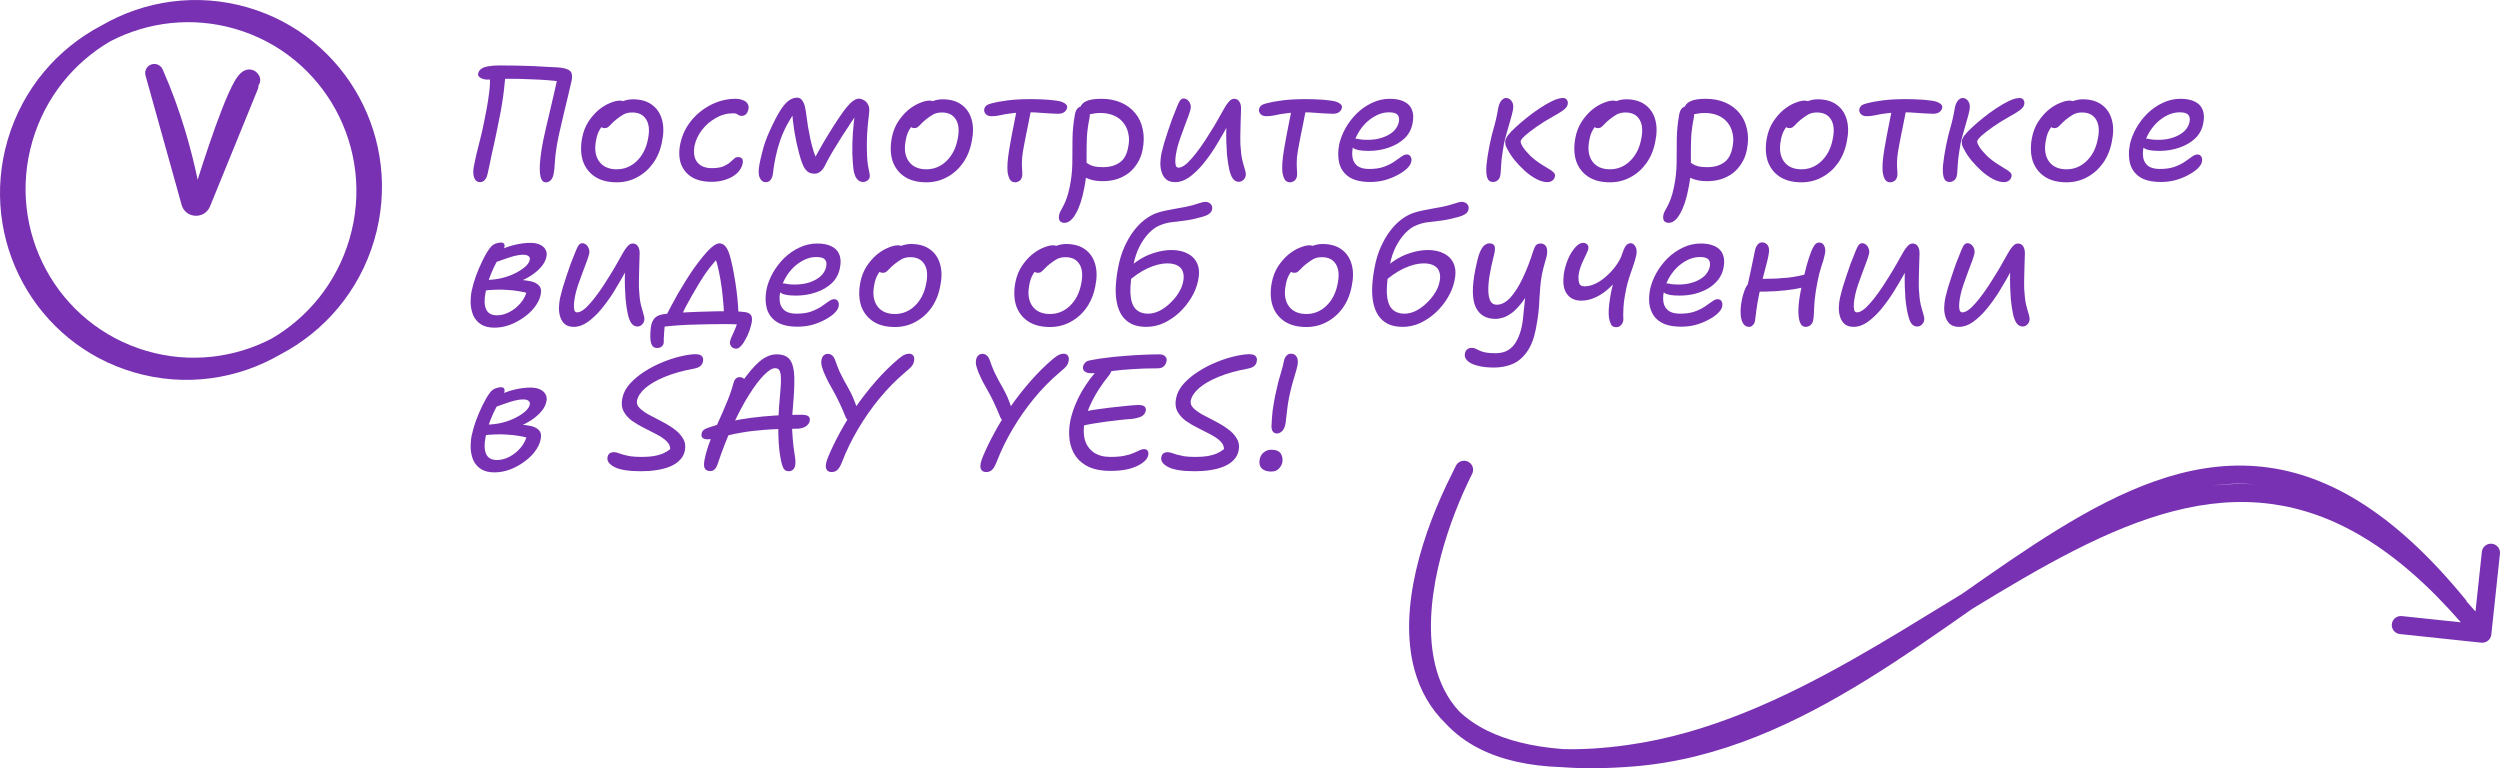 <svg width="192" height="59" viewBox="0 0 192 59" fill="none" xmlns="http://www.w3.org/2000/svg">
<path d="M98.078 33.29C97.944 33.29 97.839 33.245 97.763 33.153C97.688 33.053 97.65 32.924 97.65 32.765C97.667 32.298 97.696 31.89 97.738 31.54C97.788 31.182 97.851 30.807 97.927 30.415C98.019 29.981 98.103 29.615 98.178 29.315C98.262 29.015 98.342 28.739 98.417 28.489C98.493 28.239 98.555 27.985 98.606 27.727C98.631 27.577 98.689 27.448 98.782 27.339C98.874 27.223 99 27.164 99.159 27.164C99.335 27.164 99.473 27.239 99.574 27.389C99.674 27.531 99.7 27.752 99.649 28.052C99.599 28.285 99.54 28.506 99.473 28.715C99.406 28.923 99.335 29.165 99.26 29.44C99.184 29.706 99.1 30.056 99.008 30.49C98.949 30.79 98.907 31.04 98.882 31.24C98.857 31.44 98.836 31.615 98.819 31.765C98.803 31.915 98.786 32.057 98.769 32.19C98.761 32.324 98.74 32.469 98.706 32.628C98.648 32.87 98.555 33.04 98.43 33.14C98.312 33.24 98.195 33.29 98.078 33.29ZM97.625 36.216C97.315 36.216 97.076 36.137 96.909 35.978C96.741 35.812 96.686 35.578 96.745 35.278C96.787 35.053 96.892 34.874 97.059 34.741C97.227 34.607 97.415 34.541 97.625 34.541C97.994 34.541 98.241 34.641 98.367 34.841C98.493 35.041 98.53 35.27 98.48 35.528C98.438 35.703 98.346 35.862 98.203 36.003C98.069 36.145 97.876 36.216 97.625 36.216Z" fill="#7831B2"/>
<path d="M91.765 36.191C90.81 36.191 90.127 36.083 89.716 35.866C89.305 35.649 89.129 35.399 89.188 35.116C89.205 34.991 89.255 34.895 89.339 34.828C89.423 34.761 89.536 34.728 89.678 34.728C89.796 34.728 89.905 34.749 90.005 34.791C90.114 34.824 90.24 34.866 90.382 34.916C90.533 34.957 90.722 34.999 90.948 35.041C91.174 35.074 91.464 35.091 91.816 35.091C92.159 35.091 92.469 35.07 92.746 35.028C93.023 34.978 93.266 34.907 93.475 34.816C93.685 34.716 93.861 34.607 94.003 34.491C94.003 34.257 93.903 34.049 93.701 33.865C93.509 33.682 93.257 33.511 92.947 33.353C92.645 33.194 92.327 33.032 91.992 32.865C91.656 32.699 91.346 32.515 91.061 32.315C90.785 32.107 90.571 31.865 90.42 31.59C90.278 31.315 90.244 30.986 90.32 30.602C90.403 30.186 90.6 29.806 90.91 29.465C91.229 29.115 91.606 28.802 92.042 28.527C92.486 28.244 92.947 28.006 93.425 27.814C93.911 27.614 94.376 27.464 94.82 27.364C95.273 27.256 95.654 27.202 95.965 27.202C96.115 27.202 96.237 27.227 96.329 27.277C96.421 27.327 96.48 27.393 96.505 27.477C96.539 27.56 96.543 27.656 96.518 27.764C96.493 27.906 96.425 28.023 96.317 28.114C96.208 28.206 96.04 28.273 95.814 28.314C94.959 28.473 94.217 28.681 93.588 28.94C92.96 29.198 92.461 29.485 92.092 29.802C91.732 30.119 91.518 30.44 91.451 30.765C91.409 30.973 91.476 31.165 91.652 31.34C91.828 31.515 92.067 31.686 92.369 31.853C92.679 32.011 93.006 32.182 93.35 32.365C93.693 32.54 94.012 32.736 94.305 32.953C94.598 33.161 94.825 33.403 94.984 33.678C95.151 33.953 95.198 34.27 95.122 34.628C95.064 34.903 94.934 35.141 94.733 35.341C94.54 35.541 94.292 35.703 93.991 35.828C93.689 35.953 93.345 36.045 92.96 36.103C92.583 36.162 92.184 36.191 91.765 36.191Z" fill="#7831B2"/>
<path d="M85.266 36.166C84.637 36.166 84.101 36.07 83.657 35.878C83.221 35.678 82.877 35.403 82.626 35.053C82.374 34.695 82.215 34.282 82.148 33.816C82.081 33.349 82.098 32.849 82.198 32.315C82.282 31.932 82.399 31.548 82.55 31.165C82.701 30.782 82.877 30.415 83.078 30.065C83.288 29.715 83.506 29.386 83.732 29.077C83.933 28.81 84.138 28.581 84.348 28.39C84.566 28.198 84.788 28.102 85.014 28.102C85.123 28.102 85.207 28.131 85.266 28.189C85.333 28.239 85.362 28.319 85.354 28.427C85.354 28.527 85.299 28.652 85.19 28.802C84.914 29.135 84.65 29.498 84.398 29.89C84.147 30.273 83.925 30.677 83.732 31.102C83.539 31.519 83.397 31.953 83.305 32.403C83.196 32.936 83.204 33.407 83.33 33.816C83.455 34.216 83.682 34.528 84.009 34.753C84.344 34.978 84.763 35.091 85.266 35.091C85.702 35.091 86.062 35.062 86.347 35.003C86.64 34.945 86.879 34.874 87.064 34.791C87.256 34.707 87.412 34.636 87.529 34.578C87.655 34.52 87.759 34.491 87.843 34.491C87.994 34.491 88.095 34.536 88.145 34.628C88.195 34.712 88.208 34.824 88.183 34.966C88.149 35.157 88.011 35.345 87.768 35.528C87.533 35.712 87.206 35.866 86.787 35.991C86.376 36.108 85.869 36.166 85.266 36.166ZM83.33 32.653C83.137 32.694 82.99 32.694 82.89 32.653C82.797 32.611 82.739 32.544 82.714 32.453C82.697 32.353 82.697 32.253 82.714 32.153C82.747 32.003 82.848 31.873 83.015 31.765C83.183 31.657 83.405 31.578 83.682 31.528C83.967 31.477 84.277 31.432 84.612 31.39C84.956 31.34 85.295 31.298 85.63 31.265C85.966 31.223 86.284 31.19 86.586 31.165C86.888 31.132 87.16 31.111 87.403 31.102C87.655 31.102 87.822 31.144 87.906 31.227C87.99 31.302 88.019 31.411 87.994 31.553C87.944 31.769 87.81 31.924 87.592 32.015C87.374 32.099 87.135 32.153 86.875 32.178C86.573 32.194 86.259 32.224 85.932 32.265C85.614 32.298 85.295 32.336 84.977 32.378C84.658 32.419 84.356 32.465 84.072 32.515C83.795 32.557 83.548 32.603 83.33 32.653ZM83.82 28.665C83.577 28.665 83.401 28.614 83.292 28.515C83.183 28.415 83.145 28.289 83.179 28.139C83.196 28.048 83.242 27.96 83.317 27.877C83.393 27.785 83.501 27.723 83.644 27.689C84.214 27.573 84.826 27.481 85.48 27.414C86.142 27.348 86.783 27.298 87.403 27.264C88.032 27.231 88.576 27.214 89.037 27.214C89.247 27.214 89.398 27.268 89.49 27.377C89.591 27.477 89.624 27.602 89.591 27.752C89.557 27.902 89.486 28.031 89.377 28.139C89.268 28.239 89.105 28.289 88.887 28.289C88.141 28.289 87.495 28.31 86.951 28.352C86.406 28.385 85.941 28.427 85.555 28.477C85.169 28.527 84.834 28.573 84.549 28.614C84.273 28.648 84.03 28.665 83.82 28.665Z" fill="#7831B2"/>
<path d="M75.742 36.254C75.516 36.254 75.373 36.158 75.314 35.966C75.256 35.774 75.314 35.47 75.49 35.053C75.734 34.47 76.035 33.849 76.396 33.19C76.756 32.524 77.167 31.861 77.628 31.203C78.097 30.536 78.604 29.89 79.149 29.265C79.694 28.64 80.268 28.073 80.871 27.564C81.073 27.398 81.232 27.289 81.349 27.239C81.475 27.189 81.588 27.164 81.689 27.164C81.823 27.164 81.927 27.21 82.003 27.302C82.078 27.393 82.103 27.523 82.078 27.689C82.061 27.798 82.032 27.893 81.99 27.977C81.948 28.06 81.877 28.152 81.776 28.252C81.676 28.344 81.534 28.469 81.349 28.627C80.662 29.21 80.016 29.869 79.413 30.602C78.809 31.336 78.265 32.115 77.778 32.94C77.292 33.757 76.882 34.599 76.546 35.466C76.421 35.782 76.299 35.991 76.182 36.091C76.064 36.199 75.918 36.254 75.742 36.254ZM77.288 32.378C77.162 32.378 77.062 32.344 76.987 32.278C76.911 32.211 76.852 32.123 76.811 32.015C76.626 31.557 76.459 31.173 76.308 30.865C76.157 30.548 76.014 30.273 75.88 30.04C75.746 29.798 75.616 29.565 75.49 29.34C75.373 29.106 75.251 28.844 75.126 28.552C75.042 28.319 74.987 28.144 74.962 28.027C74.937 27.902 74.937 27.773 74.962 27.639C74.987 27.498 75.042 27.385 75.126 27.302C75.21 27.218 75.319 27.177 75.453 27.177C75.578 27.177 75.683 27.214 75.767 27.289C75.859 27.356 75.939 27.473 76.006 27.639C76.123 27.981 76.236 28.277 76.345 28.527C76.463 28.769 76.576 28.994 76.685 29.202C76.802 29.402 76.919 29.61 77.037 29.827C77.154 30.036 77.272 30.273 77.389 30.54C77.506 30.807 77.624 31.132 77.741 31.515C77.766 31.59 77.774 31.678 77.766 31.778C77.766 31.878 77.749 31.974 77.716 32.065C77.682 32.157 77.628 32.232 77.552 32.29C77.485 32.349 77.397 32.378 77.288 32.378Z" fill="#7831B2"/>
<path d="M63.869 36.254C63.643 36.254 63.501 36.158 63.442 35.966C63.383 35.774 63.442 35.47 63.618 35.053C63.861 34.47 64.163 33.849 64.523 33.19C64.884 32.524 65.294 31.861 65.755 31.203C66.225 30.536 66.732 29.89 67.276 29.265C67.821 28.64 68.395 28.073 68.999 27.564C69.2 27.398 69.359 27.289 69.477 27.239C69.602 27.189 69.716 27.164 69.816 27.164C69.95 27.164 70.055 27.21 70.13 27.302C70.206 27.393 70.231 27.523 70.206 27.689C70.189 27.798 70.16 27.893 70.118 27.977C70.076 28.06 70.005 28.152 69.904 28.252C69.803 28.344 69.661 28.469 69.477 28.627C68.789 29.21 68.144 29.869 67.54 30.602C66.937 31.336 66.392 32.115 65.906 32.94C65.42 33.757 65.009 34.599 64.674 35.466C64.548 35.782 64.427 35.991 64.309 36.091C64.192 36.199 64.045 36.254 63.869 36.254ZM65.416 32.378C65.29 32.378 65.189 32.344 65.114 32.278C65.039 32.211 64.98 32.123 64.938 32.015C64.754 31.557 64.586 31.173 64.435 30.865C64.284 30.548 64.142 30.273 64.008 30.04C63.874 29.798 63.744 29.565 63.618 29.34C63.501 29.106 63.379 28.844 63.253 28.552C63.169 28.319 63.115 28.144 63.09 28.027C63.065 27.902 63.065 27.773 63.09 27.639C63.115 27.498 63.169 27.385 63.253 27.302C63.337 27.218 63.446 27.177 63.58 27.177C63.706 27.177 63.811 27.214 63.895 27.289C63.987 27.356 64.066 27.473 64.133 27.639C64.251 27.981 64.364 28.277 64.473 28.527C64.59 28.769 64.703 28.994 64.812 29.202C64.93 29.402 65.047 29.61 65.164 29.827C65.282 30.036 65.399 30.273 65.516 30.54C65.634 30.807 65.751 31.132 65.868 31.515C65.894 31.59 65.902 31.678 65.894 31.778C65.894 31.878 65.877 31.974 65.843 32.065C65.81 32.157 65.755 32.232 65.68 32.29C65.613 32.349 65.525 32.378 65.416 32.378Z" fill="#7831B2"/>
<path d="M60.574 36.191C60.389 36.191 60.255 36.116 60.172 35.966C60.088 35.807 60.012 35.545 59.945 35.178C59.886 34.878 59.84 34.507 59.807 34.066C59.782 33.624 59.769 33.157 59.769 32.665C59.778 32.165 59.798 31.694 59.832 31.253C59.882 30.711 59.92 30.248 59.945 29.865C59.979 29.481 59.987 29.177 59.97 28.952C59.962 28.719 59.924 28.548 59.857 28.439C59.79 28.331 59.681 28.277 59.53 28.277C59.304 28.277 59.015 28.456 58.663 28.814C58.319 29.165 57.942 29.665 57.531 30.315C57.121 30.965 56.706 31.744 56.287 32.653C55.868 33.553 55.474 34.557 55.105 35.666C55.046 35.833 54.971 35.962 54.879 36.053C54.786 36.137 54.677 36.178 54.552 36.178C54.359 36.178 54.221 36.116 54.137 35.991C54.053 35.858 54.045 35.624 54.112 35.291C54.212 34.807 54.355 34.328 54.539 33.853C54.732 33.37 54.941 32.886 55.168 32.403C55.394 31.911 55.608 31.419 55.809 30.927C56.018 30.436 56.19 29.944 56.324 29.452C56.358 29.302 56.412 29.185 56.488 29.102C56.572 29.01 56.672 28.965 56.789 28.965C56.907 28.965 57.012 28.998 57.104 29.065C57.204 29.131 57.284 29.235 57.343 29.377L56.865 29.515C57.393 28.731 57.875 28.152 58.311 27.777C58.755 27.402 59.199 27.214 59.643 27.214C60.13 27.214 60.473 27.356 60.674 27.639C60.876 27.923 60.984 28.356 61.001 28.94C61.018 29.523 60.984 30.282 60.901 31.215C60.834 31.907 60.813 32.503 60.838 33.003C60.863 33.503 60.897 33.928 60.938 34.278C60.989 34.628 61.031 34.92 61.064 35.153C61.098 35.387 61.098 35.591 61.064 35.766C61.039 35.899 60.98 36.003 60.888 36.078C60.804 36.153 60.7 36.191 60.574 36.191ZM54.338 33.74C54.154 33.74 54.024 33.699 53.948 33.615C53.873 33.532 53.852 33.428 53.885 33.303C53.902 33.194 53.948 33.107 54.024 33.04C54.107 32.965 54.237 32.899 54.413 32.84C55.386 32.499 56.471 32.248 57.67 32.09C58.877 31.932 60.163 31.853 61.529 31.853C61.823 31.853 62.011 31.894 62.095 31.978C62.187 32.061 62.217 32.182 62.183 32.34C62.15 32.507 62.041 32.649 61.856 32.765C61.672 32.874 61.429 32.928 61.127 32.928C60.163 32.928 59.346 32.957 58.675 33.015C58.013 33.065 57.456 33.132 57.003 33.215C56.551 33.29 56.165 33.37 55.847 33.453C55.536 33.536 55.264 33.607 55.029 33.666C54.803 33.715 54.573 33.74 54.338 33.74Z" fill="#7831B2"/>
<path d="M49.236 36.191C48.28 36.191 47.597 36.083 47.187 35.866C46.776 35.649 46.6 35.399 46.658 35.116C46.675 34.991 46.725 34.895 46.809 34.828C46.893 34.761 47.006 34.728 47.149 34.728C47.266 34.728 47.375 34.749 47.476 34.791C47.585 34.824 47.71 34.866 47.853 34.916C48.004 34.957 48.192 34.999 48.419 35.041C48.645 35.074 48.934 35.091 49.286 35.091C49.63 35.091 49.94 35.07 50.216 35.028C50.493 34.978 50.736 34.907 50.946 34.816C51.155 34.716 51.331 34.607 51.474 34.491C51.474 34.257 51.373 34.049 51.172 33.865C50.979 33.682 50.728 33.511 50.417 33.353C50.116 33.194 49.797 33.032 49.462 32.865C49.127 32.699 48.817 32.515 48.532 32.315C48.255 32.107 48.041 31.865 47.891 31.59C47.748 31.315 47.715 30.986 47.79 30.602C47.874 30.186 48.071 29.806 48.381 29.465C48.699 29.115 49.077 28.802 49.512 28.527C49.957 28.244 50.417 28.006 50.895 27.814C51.381 27.614 51.847 27.464 52.291 27.364C52.743 27.256 53.125 27.202 53.435 27.202C53.586 27.202 53.707 27.227 53.8 27.277C53.892 27.327 53.95 27.393 53.975 27.477C54.009 27.56 54.013 27.656 53.988 27.764C53.963 27.906 53.896 28.023 53.787 28.114C53.678 28.206 53.51 28.273 53.284 28.314C52.429 28.473 51.687 28.681 51.059 28.94C50.43 29.198 49.931 29.485 49.563 29.802C49.202 30.119 48.989 30.44 48.921 30.765C48.88 30.973 48.947 31.165 49.123 31.34C49.299 31.515 49.538 31.686 49.839 31.853C50.149 32.011 50.476 32.182 50.82 32.365C51.163 32.54 51.482 32.736 51.775 32.953C52.069 33.161 52.295 33.403 52.454 33.678C52.622 33.953 52.668 34.27 52.593 34.628C52.534 34.903 52.404 35.141 52.203 35.341C52.01 35.541 51.763 35.703 51.461 35.828C51.159 35.953 50.816 36.045 50.43 36.103C50.053 36.162 49.655 36.191 49.236 36.191Z" fill="#7831B2"/>
<path d="M37.97 36.279C37.543 36.279 37.195 36.191 36.927 36.016C36.667 35.841 36.474 35.616 36.348 35.341C36.231 35.057 36.164 34.753 36.147 34.428C36.139 34.095 36.164 33.77 36.223 33.453C36.298 33.103 36.407 32.724 36.549 32.315C36.7 31.907 36.868 31.515 37.052 31.14C37.237 30.757 37.421 30.44 37.605 30.19C37.681 30.081 37.765 29.994 37.857 29.927C37.958 29.861 38.062 29.815 38.171 29.79C38.28 29.756 38.389 29.74 38.498 29.74C38.599 29.74 38.67 29.773 38.712 29.84C38.754 29.898 38.762 29.981 38.737 30.09C38.712 30.215 38.641 30.373 38.523 30.565C38.414 30.757 38.28 30.99 38.121 31.265C37.97 31.54 37.819 31.869 37.668 32.253C37.517 32.628 37.392 33.069 37.291 33.578C37.182 34.111 37.195 34.536 37.329 34.853C37.463 35.17 37.744 35.328 38.171 35.328C38.49 35.328 38.808 35.245 39.127 35.078C39.445 34.911 39.726 34.687 39.969 34.403C40.221 34.111 40.388 33.786 40.472 33.428L40.61 33.666C40.401 33.582 40.149 33.52 39.856 33.478C39.571 33.428 39.265 33.395 38.938 33.378C38.62 33.353 38.305 33.349 37.995 33.365C37.685 33.374 37.408 33.399 37.166 33.44L37.329 32.615C37.765 32.607 38.175 32.557 38.561 32.465C38.955 32.365 39.303 32.236 39.605 32.078C39.915 31.919 40.166 31.753 40.359 31.578C40.552 31.394 40.661 31.223 40.686 31.065C40.711 30.948 40.681 30.857 40.598 30.79C40.514 30.715 40.38 30.677 40.195 30.677C39.969 30.677 39.73 30.711 39.479 30.777C39.236 30.844 38.976 30.927 38.699 31.027C38.423 31.128 38.129 31.232 37.819 31.34C37.694 31.373 37.589 31.357 37.505 31.29C37.429 31.223 37.404 31.14 37.429 31.04C37.455 30.923 37.534 30.815 37.668 30.715C37.811 30.607 37.945 30.527 38.071 30.477C38.582 30.211 39.056 30.027 39.491 29.927C39.936 29.819 40.346 29.765 40.723 29.765C41.025 29.765 41.272 29.811 41.465 29.902C41.666 29.994 41.809 30.119 41.893 30.277C41.985 30.436 42.01 30.615 41.968 30.815C41.918 31.082 41.792 31.336 41.591 31.578C41.39 31.819 41.134 32.044 40.824 32.253C40.522 32.453 40.191 32.624 39.831 32.765C39.47 32.907 39.093 33.011 38.699 33.078L38.762 32.603C39.156 32.586 39.521 32.586 39.856 32.603C40.2 32.619 40.501 32.657 40.761 32.715C41.021 32.774 41.218 32.87 41.352 33.003C41.495 33.128 41.562 33.295 41.553 33.503C41.536 33.836 41.419 34.17 41.201 34.503C40.992 34.828 40.711 35.124 40.359 35.391C40.015 35.657 39.634 35.874 39.215 36.041C38.804 36.199 38.389 36.279 37.97 36.279Z" fill="#7831B2"/>
<path d="M150.456 25.103C150.171 25.103 149.944 25.036 149.777 24.903C149.618 24.769 149.5 24.594 149.425 24.378C149.349 24.152 149.312 23.911 149.312 23.652C149.32 23.386 149.349 23.127 149.4 22.877C149.45 22.661 149.517 22.402 149.601 22.102C149.693 21.802 149.794 21.489 149.903 21.165C150.012 20.839 150.116 20.535 150.217 20.252C150.326 19.968 150.414 19.747 150.481 19.589C150.59 19.297 150.686 19.072 150.77 18.914C150.862 18.756 150.971 18.677 151.097 18.677C151.206 18.677 151.306 18.714 151.399 18.789C151.491 18.864 151.558 18.96 151.6 19.077C151.65 19.193 151.663 19.322 151.638 19.464C151.612 19.598 151.554 19.789 151.462 20.039C151.369 20.289 151.265 20.569 151.147 20.877C151.03 21.185 150.917 21.498 150.808 21.815C150.699 22.123 150.619 22.402 150.569 22.652C150.519 22.877 150.485 23.094 150.468 23.302C150.452 23.502 150.46 23.669 150.493 23.802C150.527 23.927 150.598 23.99 150.707 23.99C150.975 23.99 151.315 23.753 151.726 23.277C152.145 22.802 152.61 22.148 153.121 21.314C153.356 20.948 153.561 20.606 153.737 20.289C153.913 19.973 154.068 19.698 154.202 19.464C154.336 19.222 154.466 19.035 154.592 18.901C154.718 18.768 154.843 18.701 154.969 18.701C155.162 18.701 155.3 18.776 155.384 18.927C155.476 19.068 155.518 19.26 155.51 19.502C155.51 19.718 155.501 19.985 155.485 20.302C155.476 20.619 155.468 20.944 155.46 21.277C155.451 21.602 155.451 21.906 155.46 22.19C155.485 22.673 155.531 23.069 155.598 23.377C155.673 23.677 155.74 23.919 155.799 24.102C155.858 24.286 155.883 24.436 155.874 24.553C155.866 24.644 155.837 24.732 155.786 24.815C155.736 24.89 155.673 24.953 155.598 25.003C155.522 25.053 155.439 25.078 155.346 25.078C155.154 25.078 154.994 24.99 154.869 24.815C154.751 24.64 154.659 24.394 154.592 24.078C154.525 23.761 154.47 23.39 154.429 22.965C154.412 22.665 154.395 22.344 154.378 22.002C154.37 21.66 154.37 21.319 154.378 20.977C154.395 20.635 154.412 20.319 154.429 20.027L154.793 20.152C154.693 20.343 154.584 20.548 154.466 20.764C154.357 20.981 154.223 21.227 154.064 21.502C153.913 21.769 153.725 22.085 153.498 22.452C153.213 22.902 152.903 23.331 152.568 23.74C152.233 24.14 151.885 24.469 151.524 24.728C151.172 24.978 150.816 25.103 150.456 25.103Z" fill="#7831B2"/>
<path d="M142.365 25.103C142.08 25.103 141.854 25.036 141.686 24.903C141.527 24.769 141.409 24.594 141.334 24.378C141.258 24.152 141.221 23.911 141.221 23.652C141.229 23.386 141.258 23.127 141.309 22.877C141.359 22.661 141.426 22.402 141.51 22.102C141.602 21.802 141.703 21.489 141.812 21.165C141.921 20.839 142.025 20.535 142.126 20.252C142.235 19.968 142.323 19.747 142.39 19.589C142.499 19.297 142.595 19.072 142.679 18.914C142.771 18.756 142.88 18.677 143.006 18.677C143.115 18.677 143.216 18.714 143.308 18.789C143.4 18.864 143.467 18.96 143.509 19.077C143.559 19.193 143.572 19.322 143.547 19.464C143.521 19.598 143.463 19.789 143.371 20.039C143.278 20.289 143.174 20.569 143.056 20.877C142.939 21.185 142.826 21.498 142.717 21.815C142.608 22.123 142.528 22.402 142.478 22.652C142.428 22.877 142.394 23.094 142.377 23.302C142.361 23.502 142.369 23.669 142.403 23.802C142.436 23.927 142.507 23.99 142.616 23.99C142.884 23.99 143.224 23.753 143.635 23.277C144.054 22.802 144.519 22.148 145.03 21.314C145.265 20.948 145.47 20.606 145.646 20.289C145.822 19.973 145.977 19.698 146.111 19.464C146.245 19.222 146.375 19.035 146.501 18.901C146.627 18.768 146.753 18.701 146.878 18.701C147.071 18.701 147.209 18.776 147.293 18.927C147.385 19.068 147.427 19.26 147.419 19.502C147.419 19.718 147.41 19.985 147.394 20.302C147.385 20.619 147.377 20.944 147.369 21.277C147.36 21.602 147.36 21.906 147.369 22.19C147.394 22.673 147.44 23.069 147.507 23.377C147.582 23.677 147.649 23.919 147.708 24.102C147.767 24.286 147.792 24.436 147.783 24.553C147.775 24.644 147.746 24.732 147.695 24.815C147.645 24.89 147.582 24.953 147.507 25.003C147.431 25.053 147.348 25.078 147.255 25.078C146.962 25.078 146.753 24.886 146.627 24.503C146.501 24.119 146.405 23.607 146.338 22.965C146.321 22.665 146.304 22.344 146.287 22.002C146.279 21.66 146.279 21.319 146.287 20.977C146.304 20.635 146.321 20.319 146.338 20.027L146.702 20.152C146.56 20.444 146.392 20.764 146.199 21.114C146.007 21.465 145.743 21.91 145.407 22.452C145.122 22.902 144.812 23.331 144.477 23.74C144.142 24.14 143.794 24.469 143.433 24.728C143.081 24.978 142.725 25.103 142.365 25.103Z" fill="#7831B2"/>
<path d="M134.345 25.103C134.043 25.103 133.842 24.911 133.742 24.528C133.641 24.144 133.654 23.636 133.779 23.002C133.88 22.561 133.993 22.227 134.119 22.002C134.253 21.769 134.404 21.61 134.571 21.527C134.664 21.477 134.793 21.448 134.961 21.439C135.129 21.423 135.305 21.415 135.489 21.415C136.101 21.415 136.704 21.385 137.3 21.327C137.903 21.26 138.494 21.135 139.072 20.952L139.299 21.815C138.863 21.981 138.393 22.106 137.89 22.19C137.388 22.273 136.876 22.331 136.357 22.365C135.845 22.39 135.347 22.402 134.861 22.402L134.131 22.29C134.24 21.798 134.353 21.281 134.471 20.739C134.588 20.198 134.689 19.714 134.773 19.289C134.806 19.089 134.873 18.927 134.974 18.802C135.074 18.677 135.187 18.614 135.313 18.614C135.523 18.614 135.678 18.697 135.778 18.864C135.879 19.022 135.891 19.277 135.816 19.627C135.782 19.81 135.732 20.031 135.665 20.289C135.598 20.548 135.527 20.819 135.451 21.102C135.384 21.385 135.317 21.656 135.25 21.915C135.192 22.165 135.145 22.373 135.112 22.54C135.011 23.023 134.936 23.457 134.886 23.84C134.844 24.215 134.806 24.498 134.773 24.69C134.747 24.807 134.693 24.903 134.609 24.978C134.534 25.061 134.446 25.103 134.345 25.103ZM138.682 25.103C138.473 25.103 138.322 24.982 138.23 24.74C138.146 24.498 138.108 24.169 138.117 23.753C138.133 23.327 138.192 22.861 138.293 22.352C138.46 21.552 138.607 20.919 138.733 20.452C138.867 19.977 138.988 19.602 139.097 19.327C139.164 19.143 139.248 18.981 139.349 18.839C139.449 18.697 139.571 18.627 139.713 18.627C139.898 18.627 140.028 18.714 140.103 18.889C140.187 19.056 140.204 19.26 140.153 19.502C140.095 19.802 140.003 20.127 139.877 20.477C139.76 20.827 139.663 21.206 139.588 21.614C139.487 22.115 139.416 22.569 139.374 22.977C139.34 23.377 139.319 23.715 139.311 23.99C139.303 24.265 139.282 24.469 139.248 24.603C139.223 24.753 139.156 24.873 139.047 24.965C138.938 25.057 138.817 25.103 138.682 25.103Z" fill="#7831B2"/>
<path d="M129.122 25.09C128.602 25.09 128.166 25.019 127.814 24.878C127.471 24.728 127.207 24.523 127.022 24.265C126.838 23.998 126.721 23.69 126.67 23.34C126.628 22.99 126.649 22.606 126.733 22.19C126.825 21.781 126.985 21.373 127.211 20.964C127.446 20.548 127.735 20.168 128.078 19.827C128.43 19.485 128.82 19.214 129.248 19.014C129.683 18.806 130.14 18.701 130.618 18.701C131.062 18.701 131.427 18.772 131.712 18.914C132.005 19.056 132.206 19.264 132.315 19.539C132.433 19.814 132.449 20.16 132.366 20.577C132.298 20.919 132.16 21.223 131.951 21.489C131.749 21.748 131.494 21.969 131.184 22.152C130.882 22.327 130.543 22.465 130.165 22.565C129.797 22.656 129.403 22.702 128.984 22.702C128.414 22.702 128.032 22.636 127.84 22.502C127.655 22.369 127.58 22.219 127.613 22.052C127.63 21.952 127.668 21.881 127.726 21.84C127.785 21.79 127.877 21.765 128.003 21.765C128.095 21.765 128.204 21.781 128.33 21.815C128.464 21.84 128.661 21.852 128.921 21.852C129.34 21.852 129.717 21.794 130.052 21.677C130.396 21.56 130.677 21.402 130.895 21.202C131.112 20.994 131.251 20.756 131.309 20.489C131.36 20.239 131.326 20.052 131.209 19.927C131.1 19.802 130.882 19.739 130.555 19.739C130.228 19.739 129.914 19.814 129.612 19.964C129.319 20.106 129.042 20.302 128.782 20.552C128.531 20.802 128.317 21.089 128.141 21.415C127.965 21.74 127.844 22.081 127.777 22.44C127.718 22.74 127.714 23.015 127.764 23.265C127.814 23.507 127.94 23.707 128.141 23.865C128.351 24.015 128.648 24.09 129.034 24.09C129.47 24.09 129.843 24.036 130.153 23.927C130.471 23.811 130.74 23.677 130.957 23.527C131.175 23.377 131.36 23.248 131.511 23.14C131.661 23.032 131.796 22.977 131.913 22.977C132.055 22.977 132.156 23.032 132.215 23.14C132.282 23.24 132.298 23.373 132.265 23.54C132.231 23.707 132.118 23.882 131.925 24.065C131.741 24.24 131.498 24.407 131.196 24.565C130.903 24.724 130.576 24.853 130.216 24.953C129.864 25.044 129.499 25.09 129.122 25.09Z" fill="#7831B2"/>
<path d="M121.439 23.09C121.121 23.09 120.857 23.019 120.647 22.877C120.438 22.736 120.282 22.54 120.182 22.29C120.09 22.04 120.052 21.76 120.069 21.452C120.077 21.135 120.127 20.814 120.22 20.489C120.312 20.164 120.429 19.864 120.572 19.589C120.723 19.314 120.886 19.089 121.062 18.914C121.238 18.739 121.414 18.651 121.59 18.651C121.674 18.651 121.745 18.668 121.804 18.701C121.871 18.735 121.921 18.785 121.955 18.852C121.988 18.91 122.001 18.985 121.992 19.077C121.984 19.152 121.942 19.268 121.867 19.427C121.8 19.577 121.716 19.756 121.615 19.964C121.515 20.164 121.427 20.381 121.351 20.614C121.276 20.839 121.234 21.069 121.225 21.302C121.225 21.452 121.238 21.581 121.263 21.69C121.288 21.79 121.334 21.865 121.401 21.915C121.477 21.965 121.573 21.99 121.691 21.99C121.959 21.99 122.235 21.923 122.52 21.79C122.805 21.656 123.078 21.473 123.338 21.239C123.606 21.006 123.845 20.752 124.054 20.477C124.264 20.193 124.427 19.91 124.544 19.627L124.645 20.914C124.352 21.331 124.029 21.706 123.677 22.04C123.333 22.373 122.969 22.631 122.583 22.815C122.206 22.998 121.825 23.09 121.439 23.09ZM124.117 25.128C123.933 25.128 123.803 25.057 123.727 24.915C123.652 24.765 123.597 24.586 123.564 24.378C123.547 24.219 123.543 24.019 123.551 23.777C123.568 23.527 123.597 23.261 123.639 22.977C123.681 22.694 123.731 22.423 123.79 22.165C123.832 21.973 123.887 21.756 123.954 21.515C124.021 21.265 124.092 21.014 124.167 20.764C124.243 20.514 124.318 20.281 124.394 20.064C124.469 19.839 124.528 19.66 124.57 19.527C124.653 19.26 124.746 19.052 124.846 18.901C124.955 18.752 125.085 18.677 125.236 18.677C125.378 18.677 125.5 18.764 125.601 18.939C125.701 19.114 125.722 19.335 125.663 19.602C125.63 19.785 125.559 20.035 125.45 20.352C125.341 20.66 125.232 20.981 125.123 21.314C125.022 21.64 124.947 21.923 124.896 22.165C124.813 22.556 124.754 22.898 124.72 23.19C124.687 23.482 124.67 23.74 124.67 23.965C124.662 24.132 124.662 24.269 124.67 24.378C124.679 24.486 124.674 24.582 124.658 24.665C124.632 24.782 124.574 24.886 124.482 24.978C124.398 25.078 124.276 25.128 124.117 25.128Z" fill="#7831B2"/>
<path d="M114.744 28.228C114.232 28.228 113.801 28.178 113.449 28.078C113.097 27.987 112.841 27.857 112.682 27.691C112.522 27.524 112.464 27.345 112.506 27.153C112.564 26.861 112.745 26.715 113.046 26.715C113.147 26.715 113.239 26.736 113.323 26.778C113.407 26.82 113.503 26.866 113.612 26.916C113.721 26.974 113.872 27.024 114.065 27.066C114.266 27.107 114.53 27.128 114.857 27.128C115.259 27.128 115.594 27.041 115.862 26.866C116.131 26.691 116.344 26.445 116.504 26.128C116.671 25.811 116.797 25.444 116.881 25.028C116.931 24.786 116.965 24.548 116.981 24.315C117.007 24.082 117.032 23.832 117.057 23.565C117.082 23.298 117.115 22.99 117.157 22.64C117.199 22.281 117.266 21.86 117.359 21.377L117.748 21.74C117.48 22.315 117.212 22.786 116.944 23.152C116.675 23.511 116.416 23.79 116.164 23.99C115.913 24.182 115.674 24.315 115.448 24.39C115.23 24.457 115.033 24.49 114.857 24.49C114.127 24.49 113.62 24.19 113.335 23.59C113.05 22.982 113.042 22.01 113.31 20.677C113.419 20.118 113.528 19.698 113.637 19.414C113.754 19.131 113.876 18.939 114.002 18.839C114.127 18.739 114.257 18.689 114.391 18.689C114.593 18.689 114.723 18.76 114.781 18.901C114.84 19.043 114.819 19.297 114.718 19.664C114.584 20.189 114.479 20.681 114.404 21.139C114.329 21.59 114.295 21.985 114.303 22.327C114.312 22.669 114.366 22.936 114.467 23.127C114.567 23.311 114.731 23.402 114.957 23.402C115.309 23.402 115.653 23.223 115.988 22.865C116.323 22.498 116.638 22.006 116.931 21.39C117.233 20.764 117.505 20.064 117.748 19.289C117.824 19.056 117.899 18.901 117.975 18.826C118.05 18.743 118.167 18.701 118.327 18.701C118.444 18.701 118.549 18.739 118.641 18.814C118.741 18.889 118.8 19.022 118.817 19.214C118.842 19.397 118.804 19.648 118.704 19.964C118.578 20.389 118.482 20.768 118.415 21.102C118.356 21.435 118.314 21.756 118.289 22.065C118.264 22.365 118.243 22.673 118.226 22.99C118.218 23.298 118.192 23.64 118.151 24.015C118.109 24.382 118.042 24.807 117.949 25.29C117.799 26.04 117.564 26.628 117.245 27.053C116.935 27.486 116.566 27.791 116.139 27.966C115.712 28.141 115.246 28.228 114.744 28.228Z" fill="#7831B2"/>
<path d="M107.726 25.103C107.282 25.103 106.905 25.028 106.595 24.878C106.284 24.719 106.037 24.503 105.853 24.227C105.668 23.944 105.539 23.611 105.463 23.227C105.388 22.844 105.363 22.423 105.388 21.965C105.413 21.498 105.476 21.01 105.576 20.502C105.685 19.927 105.844 19.41 106.054 18.951C106.264 18.485 106.498 18.081 106.758 17.739C107.026 17.389 107.307 17.101 107.6 16.876C107.894 16.651 108.187 16.484 108.48 16.376C108.74 16.284 109.004 16.213 109.273 16.163C109.541 16.105 109.801 16.055 110.052 16.014C110.303 15.972 110.534 15.93 110.743 15.888C111.112 15.813 111.427 15.73 111.686 15.638C111.946 15.547 112.143 15.501 112.277 15.501C112.378 15.501 112.47 15.526 112.554 15.576C112.646 15.626 112.713 15.697 112.755 15.788C112.797 15.872 112.805 15.972 112.78 16.088C112.755 16.23 112.667 16.351 112.516 16.451C112.365 16.543 112.177 16.618 111.95 16.676C111.498 16.801 111.083 16.889 110.706 16.939C110.337 16.98 109.998 17.022 109.687 17.064C109.377 17.097 109.076 17.176 108.782 17.301C108.497 17.41 108.216 17.605 107.94 17.889C107.672 18.164 107.429 18.51 107.211 18.927C107.001 19.335 106.846 19.797 106.745 20.314C106.569 21.206 106.49 21.931 106.507 22.49C106.532 23.04 106.657 23.444 106.884 23.702C107.118 23.961 107.445 24.09 107.864 24.09C108.149 24.09 108.439 24.019 108.732 23.878C109.025 23.727 109.298 23.532 109.549 23.29C109.809 23.048 110.027 22.786 110.203 22.502C110.387 22.21 110.505 21.927 110.555 21.652C110.622 21.352 110.618 21.098 110.542 20.889C110.475 20.673 110.341 20.51 110.14 20.402C109.939 20.285 109.671 20.227 109.335 20.227C108.891 20.227 108.392 20.352 107.839 20.602C107.294 20.852 106.745 21.231 106.192 21.74L105.79 21.265C106.134 20.789 106.523 20.402 106.959 20.102C107.395 19.793 107.848 19.568 108.317 19.427C108.786 19.277 109.231 19.202 109.65 19.202C110.161 19.202 110.588 19.297 110.932 19.489C111.276 19.672 111.519 19.939 111.661 20.289C111.804 20.639 111.816 21.073 111.699 21.59C111.607 22.023 111.435 22.448 111.183 22.865C110.94 23.273 110.639 23.648 110.278 23.99C109.918 24.323 109.52 24.594 109.084 24.803C108.648 25.003 108.195 25.103 107.726 25.103Z" fill="#7831B2"/>
<path d="M100.327 25.115C99.64 25.115 99.074 24.965 98.63 24.665C98.194 24.365 97.893 23.961 97.725 23.452C97.566 22.936 97.549 22.348 97.675 21.69C97.767 21.223 97.926 20.814 98.152 20.464C98.387 20.106 98.647 19.806 98.932 19.564C99.225 19.322 99.519 19.143 99.812 19.026C100.105 18.901 100.357 18.839 100.566 18.839C100.658 18.839 100.734 18.852 100.793 18.877C100.86 18.901 100.91 18.943 100.943 19.002C100.985 19.052 100.998 19.122 100.981 19.214C100.939 19.381 100.872 19.535 100.78 19.677C100.688 19.81 100.516 19.931 100.265 20.039C99.963 20.181 99.707 20.339 99.498 20.514C99.296 20.681 99.133 20.877 99.007 21.102C98.882 21.319 98.794 21.581 98.743 21.89C98.609 22.565 98.689 23.107 98.982 23.515C99.275 23.915 99.724 24.115 100.327 24.115C100.914 24.115 101.425 23.907 101.861 23.49C102.305 23.065 102.595 22.502 102.729 21.802C102.863 21.16 102.821 20.66 102.603 20.302C102.385 19.935 102.025 19.752 101.522 19.752C101.262 19.752 101.04 19.802 100.855 19.902C100.679 20.002 100.487 20.135 100.277 20.302C100.126 20.427 100.005 20.539 99.912 20.639C99.82 20.739 99.737 20.819 99.661 20.877C99.594 20.927 99.506 20.952 99.397 20.952C99.28 20.952 99.188 20.914 99.121 20.839C99.062 20.756 99.049 20.627 99.083 20.452C99.116 20.26 99.213 20.064 99.372 19.864C99.54 19.664 99.741 19.481 99.975 19.314C100.218 19.139 100.478 19.002 100.755 18.901C101.031 18.793 101.304 18.739 101.572 18.739C102.176 18.739 102.666 18.881 103.043 19.164C103.42 19.439 103.676 19.823 103.81 20.314C103.944 20.798 103.944 21.356 103.81 21.99C103.693 22.615 103.466 23.165 103.131 23.64C102.796 24.107 102.385 24.469 101.899 24.728C101.421 24.986 100.897 25.115 100.327 25.115Z" fill="#7831B2"/>
<path d="M88.033 25.103C87.589 25.103 87.211 25.028 86.901 24.878C86.591 24.719 86.344 24.503 86.159 24.227C85.975 23.944 85.845 23.611 85.77 23.227C85.694 22.844 85.669 22.423 85.694 21.965C85.719 21.498 85.782 21.01 85.883 20.502C85.992 19.927 86.151 19.41 86.361 18.951C86.57 18.485 86.805 18.081 87.065 17.739C87.333 17.389 87.614 17.101 87.907 16.876C88.2 16.651 88.494 16.484 88.787 16.376C89.047 16.284 89.311 16.213 89.579 16.163C89.847 16.105 90.107 16.055 90.359 16.014C90.61 15.972 90.841 15.93 91.05 15.888C91.419 15.813 91.733 15.73 91.993 15.638C92.253 15.547 92.45 15.501 92.584 15.501C92.685 15.501 92.777 15.526 92.861 15.576C92.953 15.626 93.02 15.697 93.062 15.788C93.104 15.872 93.112 15.972 93.087 16.088C93.062 16.23 92.974 16.351 92.823 16.451C92.672 16.543 92.483 16.618 92.257 16.676C91.805 16.801 91.39 16.889 91.013 16.939C90.644 16.98 90.304 17.022 89.994 17.064C89.684 17.097 89.382 17.176 89.089 17.301C88.804 17.41 88.523 17.605 88.246 17.889C87.978 18.164 87.735 18.51 87.517 18.927C87.308 19.335 87.153 19.797 87.052 20.314C86.876 21.206 86.796 21.931 86.813 22.49C86.838 23.04 86.964 23.444 87.191 23.702C87.425 23.961 87.752 24.09 88.171 24.09C88.456 24.09 88.745 24.019 89.039 23.878C89.332 23.727 89.604 23.532 89.856 23.29C90.116 23.048 90.334 22.786 90.51 22.502C90.694 22.21 90.811 21.927 90.862 21.652C90.929 21.352 90.924 21.098 90.849 20.889C90.782 20.673 90.648 20.51 90.447 20.402C90.246 20.285 89.977 20.227 89.642 20.227C89.198 20.227 88.699 20.352 88.146 20.602C87.601 20.852 87.052 21.231 86.499 21.74L86.097 21.265C86.44 20.789 86.83 20.402 87.266 20.102C87.702 19.793 88.154 19.568 88.624 19.427C89.093 19.277 89.537 19.202 89.956 19.202C90.468 19.202 90.895 19.297 91.239 19.489C91.582 19.672 91.826 19.939 91.968 20.289C92.11 20.639 92.123 21.073 92.006 21.59C91.913 22.023 91.742 22.448 91.49 22.865C91.247 23.273 90.945 23.648 90.585 23.99C90.225 24.323 89.826 24.594 89.391 24.803C88.955 25.003 88.502 25.103 88.033 25.103Z" fill="#7831B2"/>
<path d="M80.634 25.115C79.947 25.115 79.381 24.965 78.937 24.665C78.501 24.365 78.199 23.961 78.032 23.452C77.872 22.936 77.856 22.348 77.981 21.69C78.074 21.223 78.233 20.814 78.459 20.464C78.694 20.106 78.954 19.806 79.239 19.564C79.532 19.322 79.825 19.143 80.119 19.026C80.412 18.901 80.663 18.839 80.873 18.839C80.965 18.839 81.041 18.852 81.099 18.877C81.166 18.901 81.217 18.943 81.25 19.002C81.292 19.052 81.305 19.122 81.288 19.214C81.246 19.381 81.179 19.535 81.087 19.677C80.995 19.81 80.823 19.931 80.571 20.039C80.269 20.181 80.014 20.339 79.804 20.514C79.603 20.681 79.44 20.877 79.314 21.102C79.188 21.319 79.1 21.581 79.05 21.89C78.916 22.565 78.996 23.107 79.289 23.515C79.582 23.915 80.031 24.115 80.634 24.115C81.221 24.115 81.732 23.907 82.168 23.49C82.612 23.065 82.901 22.502 83.035 21.802C83.169 21.16 83.128 20.66 82.91 20.302C82.692 19.935 82.331 19.752 81.829 19.752C81.569 19.752 81.347 19.802 81.162 19.902C80.986 20.002 80.793 20.135 80.584 20.302C80.433 20.427 80.311 20.539 80.219 20.639C80.127 20.739 80.043 20.819 79.968 20.877C79.901 20.927 79.813 20.952 79.704 20.952C79.586 20.952 79.494 20.914 79.427 20.839C79.368 20.756 79.356 20.627 79.389 20.452C79.423 20.26 79.519 20.064 79.679 19.864C79.846 19.664 80.047 19.481 80.282 19.314C80.525 19.139 80.785 19.002 81.062 18.901C81.338 18.793 81.611 18.739 81.879 18.739C82.482 18.739 82.973 18.881 83.35 19.164C83.727 19.439 83.983 19.823 84.117 20.314C84.251 20.798 84.251 21.356 84.117 21.99C83.999 22.615 83.773 23.165 83.438 23.64C83.103 24.107 82.692 24.469 82.206 24.728C81.728 24.986 81.204 25.115 80.634 25.115Z" fill="#7831B2"/>
<path d="M68.725 25.115C68.038 25.115 67.472 24.965 67.028 24.665C66.592 24.365 66.29 23.961 66.122 23.452C65.963 22.936 65.946 22.348 66.072 21.69C66.164 21.223 66.323 20.814 66.55 20.464C66.784 20.106 67.044 19.806 67.329 19.564C67.623 19.322 67.916 19.143 68.209 19.026C68.503 18.901 68.754 18.839 68.964 18.839C69.056 18.839 69.131 18.852 69.19 18.877C69.257 18.901 69.307 18.943 69.341 19.002C69.383 19.052 69.395 19.122 69.379 19.214C69.337 19.381 69.27 19.535 69.177 19.677C69.085 19.81 68.913 19.931 68.662 20.039C68.36 20.181 68.105 20.339 67.895 20.514C67.694 20.681 67.531 20.877 67.405 21.102C67.279 21.319 67.191 21.581 67.141 21.89C67.007 22.565 67.086 23.107 67.38 23.515C67.673 23.915 68.121 24.115 68.725 24.115C69.312 24.115 69.823 23.907 70.259 23.49C70.703 23.065 70.992 22.502 71.126 21.802C71.26 21.16 71.218 20.66 71 20.302C70.782 19.935 70.422 19.752 69.919 19.752C69.659 19.752 69.437 19.802 69.253 19.902C69.077 20.002 68.884 20.135 68.675 20.302C68.524 20.427 68.402 20.539 68.31 20.639C68.218 20.739 68.134 20.819 68.058 20.877C67.992 20.927 67.903 20.952 67.794 20.952C67.677 20.952 67.585 20.914 67.518 20.839C67.459 20.756 67.447 20.627 67.48 20.452C67.514 20.26 67.61 20.064 67.769 19.864C67.937 19.664 68.138 19.481 68.373 19.314C68.616 19.139 68.876 19.002 69.152 18.901C69.429 18.793 69.701 18.739 69.969 18.739C70.573 18.739 71.063 18.881 71.441 19.164C71.818 19.439 72.073 19.823 72.207 20.314C72.341 20.798 72.341 21.356 72.207 21.99C72.09 22.615 71.864 23.165 71.528 23.64C71.193 24.107 70.782 24.469 70.296 24.728C69.819 24.986 69.295 25.115 68.725 25.115Z" fill="#7831B2"/>
<path d="M61.264 25.09C60.568 25.09 60.027 24.965 59.642 24.715C59.256 24.457 59.005 24.111 58.887 23.677C58.77 23.236 58.766 22.74 58.875 22.19C58.967 21.781 59.126 21.373 59.352 20.964C59.587 20.548 59.876 20.168 60.22 19.827C60.572 19.485 60.962 19.214 61.389 19.014C61.825 18.806 62.282 18.701 62.76 18.701C63.204 18.701 63.568 18.772 63.853 18.914C64.147 19.056 64.348 19.264 64.457 19.539C64.574 19.814 64.591 20.16 64.507 20.577C64.423 21.035 64.218 21.423 63.891 21.74C63.564 22.048 63.158 22.285 62.672 22.452C62.194 22.619 61.678 22.702 61.125 22.702C60.555 22.702 60.174 22.636 59.981 22.502C59.797 22.369 59.721 22.219 59.755 22.052C59.772 21.952 59.809 21.881 59.868 21.84C59.927 21.79 60.019 21.765 60.145 21.765C60.237 21.765 60.346 21.781 60.471 21.815C60.605 21.84 60.803 21.852 61.062 21.852C61.481 21.852 61.859 21.794 62.194 21.677C62.538 21.56 62.818 21.402 63.036 21.202C63.254 20.994 63.392 20.756 63.451 20.489C63.501 20.239 63.468 20.052 63.35 19.927C63.242 19.802 63.024 19.739 62.697 19.739C62.37 19.739 62.056 19.814 61.754 19.964C61.461 20.106 61.184 20.302 60.924 20.552C60.673 20.802 60.459 21.089 60.283 21.415C60.107 21.74 59.985 22.081 59.918 22.44C59.86 22.74 59.855 23.015 59.906 23.265C59.956 23.507 60.082 23.707 60.283 23.865C60.492 24.015 60.79 24.09 61.175 24.09C61.611 24.09 61.984 24.036 62.294 23.927C62.613 23.811 62.881 23.677 63.099 23.527C63.317 23.377 63.501 23.248 63.652 23.14C63.803 23.032 63.937 22.977 64.055 22.977C64.197 22.977 64.298 23.032 64.356 23.14C64.423 23.24 64.44 23.373 64.407 23.54C64.373 23.707 64.26 23.882 64.067 24.065C63.883 24.24 63.64 24.407 63.338 24.565C63.045 24.724 62.718 24.853 62.357 24.953C62.005 25.044 61.641 25.09 61.264 25.09Z" fill="#7831B2"/>
<path d="M51.104 24.39C51.213 24.14 51.351 23.861 51.519 23.552C51.686 23.236 51.866 22.907 52.059 22.565C52.26 22.223 52.461 21.89 52.663 21.564C52.872 21.231 53.069 20.931 53.254 20.664C53.496 20.323 53.74 20.002 53.983 19.702C54.226 19.402 54.456 19.16 54.674 18.977C54.9 18.785 55.093 18.689 55.252 18.689C55.42 18.689 55.567 18.76 55.693 18.901C55.827 19.043 55.944 19.277 56.044 19.602C56.112 19.835 56.183 20.131 56.258 20.489C56.334 20.848 56.405 21.239 56.472 21.665C56.539 22.081 56.593 22.502 56.635 22.927C56.677 23.352 56.703 23.744 56.711 24.102L55.605 24.203C55.596 23.802 55.567 23.369 55.517 22.902C55.475 22.427 55.416 21.969 55.34 21.527C55.265 21.085 55.185 20.702 55.102 20.377C55.018 20.043 54.93 19.818 54.838 19.702L55.328 19.602C55.06 19.885 54.775 20.218 54.473 20.602C54.18 20.985 53.903 21.398 53.643 21.84C53.45 22.165 53.27 22.473 53.103 22.765C52.935 23.056 52.78 23.34 52.637 23.615C52.503 23.882 52.369 24.157 52.235 24.44L51.104 24.39ZM56.547 26.778C56.38 26.778 56.25 26.72 56.158 26.603C56.066 26.486 56.036 26.357 56.07 26.215C56.086 26.115 56.141 25.965 56.233 25.765C56.325 25.574 56.422 25.353 56.522 25.103C56.623 24.853 56.698 24.594 56.749 24.328L57.201 24.965C57.084 24.948 56.899 24.932 56.648 24.915C56.405 24.898 56.095 24.89 55.718 24.89C55.273 24.89 54.817 24.894 54.347 24.903C53.886 24.911 53.429 24.924 52.977 24.94C52.533 24.957 52.109 24.982 51.707 25.015C51.305 25.049 50.936 25.09 50.601 25.14L51.091 24.703C51.074 24.811 51.057 24.944 51.041 25.103C51.024 25.261 51.011 25.419 51.003 25.578C50.995 25.744 50.986 25.89 50.978 26.015C50.978 26.14 50.978 26.228 50.978 26.278C50.969 26.42 50.919 26.528 50.827 26.603C50.735 26.686 50.617 26.728 50.475 26.728C50.274 26.728 50.136 26.649 50.06 26.491C49.985 26.332 49.947 26.145 49.947 25.928C49.939 25.794 49.943 25.624 49.959 25.415C49.976 25.207 49.997 25.044 50.022 24.928C50.056 24.794 50.106 24.678 50.173 24.578C50.232 24.469 50.32 24.378 50.437 24.303C50.555 24.227 50.706 24.173 50.89 24.14C51.099 24.107 51.38 24.078 51.732 24.052C52.093 24.019 52.495 23.994 52.939 23.977C53.392 23.953 53.857 23.936 54.335 23.927C54.812 23.911 55.269 23.902 55.705 23.902C55.923 23.902 56.162 23.907 56.422 23.915C56.681 23.915 56.933 23.932 57.176 23.965C57.419 23.99 57.583 24.065 57.666 24.19C57.758 24.315 57.779 24.511 57.729 24.778C57.687 24.986 57.624 25.207 57.541 25.44C57.457 25.674 57.356 25.89 57.239 26.09C57.13 26.299 57.013 26.465 56.887 26.59C56.77 26.715 56.656 26.778 56.547 26.778Z" fill="#7831B2"/>
<path d="M44.07 25.103C43.785 25.103 43.559 25.036 43.391 24.903C43.232 24.769 43.115 24.594 43.039 24.378C42.964 24.152 42.926 23.911 42.926 23.652C42.934 23.386 42.964 23.127 43.014 22.877C43.064 22.661 43.132 22.402 43.215 22.102C43.307 21.802 43.408 21.489 43.517 21.165C43.626 20.839 43.731 20.535 43.831 20.252C43.94 19.968 44.028 19.747 44.095 19.589C44.204 19.297 44.301 19.072 44.385 18.914C44.477 18.756 44.586 18.677 44.711 18.677C44.82 18.677 44.921 18.714 45.013 18.789C45.105 18.864 45.172 18.96 45.214 19.077C45.265 19.193 45.277 19.322 45.252 19.464C45.227 19.598 45.168 19.789 45.076 20.039C44.984 20.289 44.879 20.569 44.762 20.877C44.644 21.185 44.531 21.498 44.422 21.815C44.313 22.123 44.234 22.402 44.183 22.652C44.133 22.877 44.099 23.094 44.083 23.302C44.066 23.502 44.074 23.669 44.108 23.802C44.142 23.927 44.213 23.99 44.322 23.99C44.59 23.99 44.929 23.753 45.34 23.277C45.759 22.802 46.224 22.148 46.736 21.314C46.97 20.948 47.176 20.606 47.352 20.289C47.528 19.973 47.683 19.698 47.817 19.464C47.951 19.222 48.081 19.035 48.206 18.901C48.332 18.768 48.458 18.701 48.584 18.701C48.776 18.701 48.915 18.776 48.998 18.927C49.091 19.068 49.133 19.26 49.124 19.502C49.124 19.718 49.116 19.985 49.099 20.302C49.091 20.619 49.082 20.944 49.074 21.277C49.066 21.602 49.066 21.906 49.074 22.19C49.099 22.673 49.145 23.069 49.212 23.377C49.288 23.677 49.355 23.919 49.413 24.102C49.472 24.286 49.497 24.436 49.489 24.553C49.48 24.644 49.451 24.732 49.401 24.815C49.351 24.89 49.288 24.953 49.212 25.003C49.137 25.053 49.053 25.078 48.961 25.078C48.768 25.078 48.609 24.99 48.483 24.815C48.366 24.64 48.273 24.394 48.206 24.078C48.139 23.761 48.085 23.39 48.043 22.965C48.026 22.665 48.01 22.344 47.993 22.002C47.984 21.66 47.984 21.319 47.993 20.977C48.01 20.635 48.026 20.319 48.043 20.027L48.408 20.152C48.307 20.343 48.198 20.548 48.081 20.764C47.972 20.981 47.838 21.227 47.678 21.502C47.528 21.769 47.339 22.085 47.113 22.452C46.828 22.902 46.518 23.331 46.182 23.74C45.847 24.14 45.499 24.469 45.139 24.728C44.787 24.978 44.431 25.103 44.07 25.103Z" fill="#7831B2"/>
<path d="M37.97 25.165C37.543 25.165 37.195 25.078 36.927 24.903C36.667 24.728 36.474 24.503 36.348 24.227C36.231 23.944 36.164 23.64 36.147 23.315C36.139 22.982 36.164 22.656 36.223 22.34C36.298 21.99 36.407 21.61 36.549 21.202C36.7 20.794 36.868 20.402 37.052 20.027C37.237 19.643 37.421 19.327 37.605 19.077C37.681 18.968 37.765 18.881 37.857 18.814C37.958 18.747 38.062 18.701 38.171 18.677C38.28 18.643 38.389 18.627 38.498 18.627C38.599 18.627 38.67 18.66 38.712 18.727C38.754 18.785 38.762 18.868 38.737 18.977C38.712 19.102 38.641 19.26 38.523 19.452C38.414 19.643 38.28 19.877 38.121 20.152C37.97 20.427 37.819 20.756 37.668 21.139C37.517 21.515 37.392 21.956 37.291 22.465C37.182 22.998 37.195 23.423 37.329 23.74C37.463 24.057 37.744 24.215 38.171 24.215C38.49 24.215 38.808 24.132 39.127 23.965C39.445 23.798 39.726 23.573 39.969 23.29C40.221 22.998 40.388 22.673 40.472 22.315L40.61 22.552C40.401 22.469 40.149 22.406 39.856 22.365C39.571 22.315 39.265 22.281 38.938 22.265C38.62 22.24 38.305 22.235 37.995 22.252C37.685 22.261 37.408 22.285 37.166 22.327L37.329 21.502C37.765 21.494 38.175 21.444 38.561 21.352C38.955 21.252 39.303 21.123 39.605 20.964C39.915 20.806 40.166 20.639 40.359 20.464C40.552 20.281 40.661 20.11 40.686 19.952C40.711 19.835 40.681 19.743 40.598 19.677C40.514 19.602 40.38 19.564 40.195 19.564C39.969 19.564 39.73 19.598 39.479 19.664C39.236 19.731 38.976 19.814 38.699 19.914C38.423 20.014 38.129 20.118 37.819 20.227C37.694 20.26 37.589 20.243 37.505 20.177C37.429 20.11 37.404 20.027 37.429 19.927C37.455 19.81 37.534 19.702 37.668 19.602C37.811 19.493 37.945 19.414 38.071 19.364C38.582 19.097 39.056 18.914 39.491 18.814C39.936 18.706 40.346 18.651 40.723 18.651C41.025 18.651 41.272 18.697 41.465 18.789C41.666 18.881 41.809 19.006 41.893 19.164C41.985 19.322 42.01 19.502 41.968 19.702C41.918 19.968 41.792 20.223 41.591 20.464C41.39 20.706 41.134 20.931 40.824 21.139C40.522 21.34 40.191 21.51 39.831 21.652C39.47 21.794 39.093 21.898 38.699 21.965L38.762 21.489C39.156 21.473 39.521 21.473 39.856 21.489C40.2 21.506 40.501 21.544 40.761 21.602C41.021 21.66 41.218 21.756 41.352 21.89C41.495 22.015 41.562 22.181 41.553 22.39C41.536 22.723 41.419 23.056 41.201 23.39C40.992 23.715 40.711 24.011 40.359 24.278C40.015 24.544 39.634 24.761 39.215 24.928C38.804 25.086 38.389 25.165 37.97 25.165Z" fill="#7831B2"/>
<path d="M165.967 13.977C165.271 13.977 164.731 13.852 164.345 13.602C163.96 13.344 163.708 12.998 163.591 12.564C163.473 12.122 163.469 11.627 163.578 11.076C163.67 10.668 163.83 10.26 164.056 9.851C164.291 9.434 164.58 9.055 164.923 8.713C165.276 8.372 165.665 8.101 166.093 7.901C166.529 7.692 166.985 7.588 167.463 7.588C167.907 7.588 168.272 7.659 168.557 7.801C168.85 7.942 169.051 8.151 169.16 8.426C169.278 8.701 169.294 9.047 169.211 9.464C169.127 9.922 168.921 10.31 168.595 10.626C168.268 10.935 167.861 11.172 167.375 11.339C166.897 11.506 166.382 11.589 165.829 11.589C165.259 11.589 164.877 11.522 164.685 11.389C164.5 11.256 164.425 11.106 164.458 10.939C164.475 10.839 164.513 10.768 164.571 10.726C164.63 10.676 164.722 10.651 164.848 10.651C164.94 10.651 165.049 10.668 165.175 10.701C165.309 10.726 165.506 10.739 165.766 10.739C166.185 10.739 166.562 10.681 166.897 10.564C167.241 10.447 167.522 10.289 167.74 10.089C167.958 9.88 168.096 9.643 168.155 9.376C168.205 9.126 168.171 8.938 168.054 8.813C167.945 8.688 167.727 8.626 167.4 8.626C167.073 8.626 166.759 8.701 166.457 8.851C166.164 8.993 165.887 9.189 165.628 9.439C165.376 9.689 165.162 9.976 164.986 10.301C164.81 10.626 164.689 10.968 164.622 11.326C164.563 11.627 164.559 11.902 164.609 12.152C164.659 12.393 164.785 12.593 164.986 12.752C165.196 12.902 165.493 12.977 165.879 12.977C166.315 12.977 166.688 12.923 166.998 12.814C167.316 12.697 167.585 12.564 167.803 12.414C168.02 12.264 168.205 12.135 168.356 12.027C168.507 11.918 168.641 11.864 168.758 11.864C168.901 11.864 169.001 11.918 169.06 12.027C169.127 12.127 169.144 12.26 169.11 12.427C169.077 12.593 168.963 12.768 168.771 12.952C168.586 13.127 168.343 13.293 168.041 13.452C167.748 13.61 167.421 13.739 167.061 13.839C166.709 13.931 166.344 13.977 165.967 13.977Z" fill="#7831B2"/>
<path d="M158.707 14.002C158.02 14.002 157.454 13.852 157.01 13.552C156.574 13.252 156.273 12.848 156.105 12.339C155.946 11.822 155.929 11.235 156.055 10.576C156.147 10.11 156.306 9.701 156.532 9.351C156.767 8.993 157.027 8.693 157.312 8.451C157.605 8.209 157.899 8.03 158.192 7.913C158.485 7.788 158.737 7.726 158.946 7.726C159.039 7.726 159.114 7.738 159.173 7.763C159.24 7.788 159.29 7.83 159.324 7.888C159.365 7.938 159.378 8.009 159.361 8.101C159.319 8.268 159.252 8.422 159.16 8.563C159.068 8.697 158.896 8.818 158.645 8.926C158.343 9.068 158.087 9.226 157.878 9.401C157.677 9.568 157.513 9.764 157.387 9.989C157.262 10.205 157.174 10.468 157.123 10.776C156.989 11.451 157.069 11.993 157.362 12.402C157.656 12.802 158.104 13.002 158.707 13.002C159.294 13.002 159.805 12.793 160.241 12.377C160.686 11.952 160.975 11.389 161.109 10.689C161.243 10.047 161.201 9.547 160.983 9.189C160.765 8.822 160.405 8.638 159.902 8.638C159.642 8.638 159.42 8.688 159.236 8.788C159.06 8.888 158.867 9.022 158.657 9.189C158.506 9.314 158.385 9.426 158.293 9.526C158.2 9.626 158.117 9.705 158.041 9.764C157.974 9.814 157.886 9.839 157.777 9.839C157.66 9.839 157.568 9.801 157.501 9.726C157.442 9.643 157.429 9.514 157.463 9.339C157.496 9.147 157.593 8.951 157.752 8.751C157.92 8.551 158.121 8.368 158.355 8.201C158.599 8.026 158.858 7.888 159.135 7.788C159.412 7.68 159.684 7.626 159.952 7.626C160.556 7.626 161.046 7.767 161.423 8.051C161.8 8.326 162.056 8.709 162.19 9.201C162.324 9.684 162.324 10.243 162.19 10.876C162.073 11.502 161.846 12.052 161.511 12.527C161.176 12.993 160.765 13.356 160.279 13.614C159.801 13.873 159.277 14.002 158.707 14.002Z" fill="#7831B2"/>
<path d="M153.913 13.989C153.662 13.989 153.385 13.914 153.084 13.764C152.782 13.606 152.484 13.398 152.191 13.139C151.906 12.881 151.642 12.606 151.399 12.314C151.164 12.022 150.98 11.743 150.846 11.476C150.762 11.343 150.707 11.222 150.682 11.114C150.666 10.997 150.661 10.885 150.67 10.776C150.695 10.71 150.728 10.635 150.77 10.551C150.812 10.468 150.867 10.393 150.934 10.326C151.034 10.193 151.206 10.014 151.449 9.789C151.692 9.564 151.973 9.322 152.292 9.064C152.618 8.797 152.954 8.551 153.297 8.326C153.649 8.092 153.98 7.901 154.291 7.751C154.609 7.601 154.881 7.526 155.108 7.526C155.2 7.526 155.271 7.547 155.322 7.588C155.38 7.63 155.422 7.684 155.447 7.751C155.472 7.817 155.481 7.884 155.472 7.951C155.464 8.134 155.342 8.309 155.108 8.476C154.873 8.643 154.622 8.797 154.353 8.938C153.876 9.205 153.452 9.468 153.084 9.726C152.715 9.985 152.417 10.214 152.191 10.414C151.973 10.614 151.86 10.755 151.852 10.839C151.835 10.922 151.889 11.068 152.015 11.276C152.141 11.476 152.333 11.706 152.593 11.964C152.853 12.214 153.159 12.447 153.511 12.664C153.67 12.764 153.825 12.86 153.976 12.952C154.136 13.035 154.261 13.123 154.353 13.214C154.454 13.298 154.5 13.393 154.492 13.502C154.483 13.594 154.454 13.677 154.404 13.752C154.353 13.827 154.282 13.885 154.19 13.927C154.106 13.969 154.014 13.989 153.913 13.989ZM149.727 13.977C149.509 13.977 149.362 13.869 149.287 13.652C149.211 13.427 149.19 13.106 149.224 12.689C149.266 12.264 149.345 11.752 149.463 11.151C149.513 10.901 149.572 10.639 149.639 10.364C149.714 10.089 149.79 9.814 149.865 9.539C149.941 9.255 150.003 8.98 150.054 8.713C150.07 8.647 150.083 8.58 150.091 8.513C150.108 8.438 150.121 8.363 150.129 8.288C150.163 8.122 150.209 7.984 150.267 7.876C150.326 7.767 150.393 7.684 150.469 7.626C150.552 7.559 150.636 7.526 150.72 7.526C150.913 7.526 151.064 7.613 151.173 7.788C151.29 7.955 151.315 8.193 151.248 8.501C151.206 8.709 151.139 8.968 151.047 9.276C150.963 9.576 150.875 9.885 150.783 10.201C150.691 10.518 150.619 10.797 150.569 11.039C150.494 11.472 150.435 11.86 150.393 12.202C150.36 12.543 150.339 12.827 150.33 13.052C150.322 13.268 150.305 13.418 150.28 13.502C150.263 13.602 150.226 13.689 150.167 13.764C150.117 13.831 150.054 13.881 149.978 13.914C149.911 13.956 149.827 13.977 149.727 13.977Z" fill="#7831B2"/>
<path d="M143.356 8.926C143.163 8.926 143.012 8.868 142.903 8.751C142.802 8.634 142.769 8.501 142.802 8.351C142.828 8.259 142.878 8.18 142.953 8.113C143.029 8.047 143.163 7.988 143.356 7.938C143.657 7.855 144.06 7.78 144.563 7.713C145.074 7.647 145.669 7.613 146.348 7.613C146.7 7.613 147.023 7.622 147.316 7.638C147.618 7.647 147.949 7.676 148.309 7.726C148.594 7.759 148.812 7.826 148.963 7.926C149.122 8.026 149.189 8.138 149.164 8.263C149.147 8.355 149.11 8.438 149.051 8.513C149.001 8.58 148.925 8.634 148.825 8.676C148.732 8.718 148.615 8.738 148.473 8.738C148.297 8.738 148.091 8.73 147.857 8.713C147.622 8.697 147.37 8.68 147.102 8.663C146.842 8.638 146.574 8.626 146.298 8.626C145.719 8.626 145.254 8.651 144.902 8.701C144.55 8.743 144.257 8.793 144.022 8.851C143.787 8.901 143.565 8.926 143.356 8.926ZM145.179 14.002C144.994 14.002 144.856 13.927 144.764 13.777C144.68 13.627 144.621 13.435 144.588 13.202C144.571 13.027 144.571 12.789 144.588 12.489C144.613 12.181 144.655 11.847 144.713 11.489C144.772 11.122 144.835 10.768 144.902 10.426C144.994 9.968 145.074 9.564 145.141 9.214C145.216 8.855 145.275 8.559 145.317 8.326L146.448 8.251C146.415 8.393 146.373 8.572 146.323 8.788C146.281 8.997 146.235 9.234 146.184 9.501C146.134 9.759 146.08 10.026 146.021 10.301C145.971 10.568 145.92 10.826 145.87 11.076C145.786 11.493 145.732 11.843 145.707 12.127C145.69 12.402 145.686 12.627 145.694 12.802C145.702 12.977 145.711 13.123 145.719 13.239C145.728 13.348 145.723 13.448 145.707 13.539C145.69 13.631 145.656 13.714 145.606 13.789C145.556 13.856 145.493 13.906 145.417 13.94C145.342 13.981 145.262 14.002 145.179 14.002Z" fill="#7831B2"/>
<path d="M138.351 14.002C137.664 14.002 137.098 13.852 136.654 13.552C136.218 13.252 135.916 12.848 135.749 12.339C135.589 11.822 135.573 11.235 135.698 10.576C135.791 10.11 135.95 9.701 136.176 9.351C136.411 8.993 136.671 8.693 136.956 8.451C137.249 8.209 137.542 8.03 137.836 7.913C138.129 7.788 138.381 7.726 138.59 7.726C138.682 7.726 138.758 7.738 138.816 7.763C138.883 7.788 138.934 7.83 138.967 7.888C139.009 7.938 139.022 8.009 139.005 8.101C138.963 8.268 138.896 8.422 138.804 8.563C138.712 8.697 138.54 8.818 138.288 8.926C137.987 9.068 137.731 9.226 137.521 9.401C137.32 9.568 137.157 9.764 137.031 9.989C136.905 10.205 136.817 10.468 136.767 10.776C136.633 11.451 136.713 11.993 137.006 12.402C137.299 12.802 137.748 13.002 138.351 13.002C138.938 13.002 139.449 12.793 139.885 12.377C140.329 11.952 140.618 11.389 140.753 10.689C140.887 10.047 140.845 9.547 140.627 9.189C140.409 8.822 140.048 8.638 139.546 8.638C139.286 8.638 139.064 8.688 138.879 8.788C138.703 8.888 138.51 9.022 138.301 9.189C138.15 9.314 138.029 9.426 137.936 9.526C137.844 9.626 137.76 9.705 137.685 9.764C137.618 9.814 137.53 9.839 137.421 9.839C137.304 9.839 137.211 9.801 137.144 9.726C137.086 9.643 137.073 9.514 137.107 9.339C137.14 9.147 137.236 8.951 137.396 8.751C137.563 8.551 137.764 8.368 137.999 8.201C138.242 8.026 138.502 7.888 138.779 7.788C139.055 7.68 139.328 7.626 139.596 7.626C140.199 7.626 140.69 7.767 141.067 8.051C141.444 8.326 141.7 8.709 141.834 9.201C141.968 9.684 141.968 10.243 141.834 10.876C141.716 11.502 141.49 12.052 141.155 12.527C140.82 12.993 140.409 13.356 139.923 13.614C139.445 13.873 138.921 14.002 138.351 14.002Z" fill="#7831B2"/>
<path d="M131.103 13.914C130.701 13.914 130.349 13.86 130.047 13.752C129.745 13.644 129.515 13.502 129.355 13.327C129.196 13.152 129.133 12.968 129.167 12.777C129.192 12.677 129.238 12.589 129.305 12.514C129.372 12.439 129.46 12.402 129.569 12.402C129.653 12.402 129.728 12.422 129.795 12.464C129.863 12.506 129.942 12.556 130.034 12.614C130.127 12.672 130.261 12.727 130.437 12.777C130.613 12.818 130.852 12.839 131.153 12.839C131.623 12.839 132.029 12.727 132.373 12.502C132.725 12.268 132.951 11.872 133.052 11.314C133.136 10.922 133.14 10.568 133.064 10.251C132.997 9.926 132.867 9.647 132.675 9.414C132.482 9.172 132.234 8.989 131.933 8.863C131.631 8.738 131.287 8.676 130.902 8.676C130.709 8.676 130.512 8.697 130.311 8.738C130.11 8.78 129.934 8.801 129.783 8.801C129.691 8.801 129.607 8.78 129.531 8.738C129.456 8.688 129.406 8.622 129.381 8.538C129.355 8.455 129.351 8.372 129.368 8.288C129.418 8.063 129.569 7.892 129.821 7.776C130.08 7.651 130.474 7.588 131.002 7.588C131.564 7.588 132.063 7.684 132.499 7.876C132.943 8.067 133.307 8.338 133.592 8.688C133.877 9.03 134.07 9.443 134.171 9.926C134.28 10.401 134.275 10.931 134.158 11.514C134.083 11.897 133.949 12.239 133.756 12.539C133.571 12.839 133.345 13.094 133.077 13.302C132.809 13.502 132.507 13.656 132.172 13.764C131.836 13.864 131.48 13.914 131.103 13.914ZM128.149 17.115C128.048 17.115 127.96 17.09 127.884 17.04C127.817 16.998 127.771 16.932 127.746 16.84C127.721 16.748 127.721 16.64 127.746 16.515C127.771 16.39 127.817 16.273 127.884 16.165C127.943 16.065 128.01 15.94 128.086 15.79C128.161 15.648 128.241 15.465 128.325 15.24C128.408 15.015 128.488 14.719 128.563 14.352C128.689 13.744 128.756 13.135 128.765 12.527C128.773 11.918 128.777 11.301 128.777 10.676C128.786 10.043 128.848 9.409 128.966 8.776C129.008 8.568 129.079 8.413 129.179 8.313C129.288 8.205 129.418 8.151 129.569 8.151C129.703 8.151 129.812 8.197 129.896 8.288C129.988 8.372 130.051 8.488 130.085 8.638C130.118 8.78 130.114 8.938 130.072 9.114C129.971 9.614 129.909 10.089 129.883 10.539C129.867 10.981 129.858 11.414 129.858 11.839C129.867 12.264 129.863 12.689 129.846 13.114C129.829 13.539 129.775 13.977 129.682 14.427C129.607 14.835 129.515 15.206 129.406 15.54C129.297 15.873 129.175 16.157 129.041 16.39C128.915 16.623 128.777 16.802 128.626 16.927C128.484 17.053 128.325 17.115 128.149 17.115Z" fill="#7831B2"/>
<path d="M123.643 14.002C122.955 14.002 122.39 13.852 121.945 13.552C121.51 13.252 121.208 12.848 121.04 12.339C120.881 11.822 120.864 11.235 120.99 10.576C121.082 10.11 121.241 9.701 121.468 9.351C121.702 8.993 121.962 8.693 122.247 8.451C122.54 8.209 122.834 8.03 123.127 7.913C123.421 7.788 123.672 7.726 123.881 7.726C123.974 7.726 124.049 7.738 124.108 7.763C124.175 7.788 124.225 7.83 124.259 7.888C124.301 7.938 124.313 8.009 124.296 8.101C124.254 8.268 124.187 8.422 124.095 8.563C124.003 8.697 123.831 8.818 123.58 8.926C123.278 9.068 123.022 9.226 122.813 9.401C122.612 9.568 122.448 9.764 122.323 9.989C122.197 10.205 122.109 10.468 122.059 10.776C121.924 11.451 122.004 11.993 122.297 12.402C122.591 12.802 123.039 13.002 123.643 13.002C124.229 13.002 124.741 12.793 125.176 12.377C125.621 11.952 125.91 11.389 126.044 10.689C126.178 10.047 126.136 9.547 125.918 9.189C125.7 8.822 125.34 8.638 124.837 8.638C124.577 8.638 124.355 8.688 124.171 8.788C123.995 8.888 123.802 9.022 123.592 9.189C123.441 9.314 123.32 9.426 123.228 9.526C123.136 9.626 123.052 9.705 122.976 9.764C122.909 9.814 122.821 9.839 122.712 9.839C122.595 9.839 122.503 9.801 122.436 9.726C122.377 9.643 122.364 9.514 122.398 9.339C122.431 9.147 122.528 8.951 122.687 8.751C122.855 8.551 123.056 8.368 123.291 8.201C123.534 8.026 123.793 7.888 124.07 7.788C124.347 7.68 124.619 7.626 124.887 7.626C125.491 7.626 125.981 7.767 126.358 8.051C126.735 8.326 126.991 8.709 127.125 9.201C127.259 9.684 127.259 10.243 127.125 10.876C127.008 11.502 126.781 12.052 126.446 12.527C126.111 12.993 125.7 13.356 125.214 13.614C124.736 13.873 124.213 14.002 123.643 14.002Z" fill="#7831B2"/>
<path d="M118.849 13.989C118.597 13.989 118.321 13.914 118.019 13.764C117.717 13.606 117.419 13.398 117.126 13.139C116.841 12.881 116.577 12.606 116.334 12.314C116.099 12.022 115.915 11.743 115.781 11.476C115.697 11.343 115.643 11.222 115.617 11.114C115.601 10.997 115.597 10.885 115.605 10.776C115.63 10.71 115.664 10.635 115.705 10.551C115.747 10.468 115.802 10.393 115.869 10.326C115.969 10.193 116.141 10.014 116.384 9.789C116.627 9.564 116.908 9.322 117.227 9.064C117.554 8.797 117.889 8.551 118.233 8.326C118.585 8.092 118.916 7.901 119.226 7.751C119.544 7.601 119.817 7.526 120.043 7.526C120.135 7.526 120.206 7.547 120.257 7.588C120.315 7.63 120.357 7.684 120.382 7.751C120.408 7.817 120.416 7.884 120.408 7.951C120.399 8.134 120.278 8.309 120.043 8.476C119.808 8.643 119.557 8.797 119.289 8.938C118.811 9.205 118.388 9.468 118.019 9.726C117.65 9.985 117.352 10.214 117.126 10.414C116.908 10.614 116.795 10.755 116.787 10.839C116.77 10.922 116.824 11.068 116.95 11.276C117.076 11.476 117.269 11.706 117.528 11.964C117.788 12.214 118.094 12.447 118.446 12.664C118.605 12.764 118.761 12.86 118.911 12.952C119.071 13.035 119.196 13.123 119.289 13.214C119.389 13.298 119.435 13.393 119.427 13.502C119.418 13.594 119.389 13.677 119.339 13.752C119.289 13.827 119.217 13.885 119.125 13.927C119.041 13.969 118.949 13.989 118.849 13.989ZM114.662 13.977C114.444 13.977 114.297 13.869 114.222 13.652C114.147 13.427 114.126 13.106 114.159 12.689C114.201 12.264 114.281 11.752 114.398 11.151C114.448 10.901 114.507 10.639 114.574 10.364C114.649 10.089 114.725 9.814 114.8 9.539C114.876 9.255 114.939 8.98 114.989 8.713C115.006 8.647 115.018 8.58 115.027 8.513C115.043 8.438 115.056 8.363 115.064 8.288C115.098 8.122 115.144 7.984 115.203 7.876C115.261 7.767 115.328 7.684 115.404 7.626C115.488 7.559 115.571 7.526 115.655 7.526C115.848 7.526 115.999 7.613 116.108 7.788C116.225 7.955 116.25 8.193 116.183 8.501C116.141 8.709 116.074 8.968 115.982 9.276C115.898 9.576 115.81 9.885 115.718 10.201C115.626 10.518 115.555 10.797 115.504 11.039C115.429 11.472 115.37 11.86 115.328 12.202C115.295 12.543 115.274 12.827 115.265 13.052C115.257 13.268 115.24 13.418 115.215 13.502C115.198 13.602 115.161 13.689 115.102 13.764C115.052 13.831 114.989 13.881 114.913 13.914C114.846 13.956 114.763 13.977 114.662 13.977Z" fill="#7831B2"/>
<path d="M105.242 13.977C104.546 13.977 104.006 13.852 103.62 13.602C103.235 13.344 102.983 12.998 102.866 12.564C102.748 12.122 102.744 11.627 102.853 11.076C102.945 10.668 103.105 10.26 103.331 9.851C103.566 9.434 103.855 9.055 104.198 8.713C104.55 8.372 104.94 8.101 105.368 7.901C105.803 7.692 106.26 7.588 106.738 7.588C107.182 7.588 107.547 7.659 107.832 7.801C108.125 7.942 108.326 8.151 108.435 8.426C108.553 8.701 108.569 9.047 108.486 9.464C108.402 9.922 108.196 10.31 107.87 10.626C107.543 10.935 107.136 11.172 106.65 11.339C106.172 11.506 105.657 11.589 105.104 11.589C104.534 11.589 104.152 11.522 103.96 11.389C103.775 11.256 103.7 11.106 103.733 10.939C103.75 10.839 103.788 10.768 103.846 10.726C103.905 10.676 103.997 10.651 104.123 10.651C104.215 10.651 104.324 10.668 104.45 10.701C104.584 10.726 104.781 10.739 105.041 10.739C105.46 10.739 105.837 10.681 106.172 10.564C106.516 10.447 106.797 10.289 107.015 10.089C107.233 9.88 107.371 9.643 107.429 9.376C107.48 9.126 107.446 8.938 107.329 8.813C107.22 8.688 107.002 8.626 106.675 8.626C106.348 8.626 106.034 8.701 105.732 8.851C105.439 8.993 105.162 9.189 104.902 9.439C104.651 9.689 104.437 9.976 104.261 10.301C104.085 10.626 103.964 10.968 103.897 11.326C103.838 11.627 103.834 11.902 103.884 12.152C103.934 12.393 104.06 12.593 104.261 12.752C104.471 12.902 104.768 12.977 105.154 12.977C105.59 12.977 105.963 12.923 106.273 12.814C106.591 12.697 106.86 12.564 107.077 12.414C107.295 12.264 107.48 12.135 107.631 12.027C107.782 11.918 107.916 11.864 108.033 11.864C108.175 11.864 108.276 11.918 108.335 12.027C108.402 12.127 108.418 12.26 108.385 12.427C108.351 12.593 108.238 12.768 108.046 12.952C107.861 13.127 107.618 13.293 107.316 13.452C107.023 13.61 106.696 13.739 106.336 13.839C105.984 13.931 105.619 13.977 105.242 13.977Z" fill="#7831B2"/>
<path d="M97.253 8.926C97.06 8.926 96.91 8.868 96.801 8.751C96.7 8.634 96.666 8.501 96.7 8.351C96.725 8.259 96.775 8.18 96.851 8.113C96.926 8.047 97.06 7.988 97.253 7.938C97.555 7.855 97.957 7.78 98.46 7.713C98.971 7.647 99.567 7.613 100.245 7.613C100.597 7.613 100.92 7.622 101.213 7.638C101.515 7.647 101.846 7.676 102.207 7.726C102.492 7.759 102.71 7.826 102.86 7.926C103.02 8.026 103.087 8.138 103.062 8.263C103.045 8.355 103.007 8.438 102.948 8.513C102.898 8.58 102.823 8.634 102.722 8.676C102.63 8.718 102.513 8.738 102.37 8.738C102.194 8.738 101.989 8.73 101.754 8.713C101.519 8.697 101.268 8.68 101 8.663C100.74 8.638 100.472 8.626 100.195 8.626C99.617 8.626 99.152 8.651 98.8 8.701C98.448 8.743 98.154 8.793 97.919 8.851C97.685 8.901 97.463 8.926 97.253 8.926ZM99.076 14.002C98.892 14.002 98.754 13.927 98.661 13.777C98.578 13.627 98.519 13.435 98.485 13.202C98.469 13.027 98.469 12.789 98.485 12.489C98.51 12.181 98.552 11.847 98.611 11.489C98.67 11.122 98.733 10.768 98.8 10.426C98.892 9.968 98.971 9.564 99.038 9.214C99.114 8.855 99.173 8.559 99.215 8.326L100.346 8.251C100.312 8.393 100.271 8.572 100.22 8.788C100.178 8.997 100.132 9.234 100.082 9.501C100.032 9.759 99.977 10.026 99.918 10.301C99.868 10.568 99.818 10.826 99.768 11.076C99.684 11.493 99.629 11.843 99.604 12.127C99.588 12.402 99.583 12.627 99.592 12.802C99.6 12.977 99.608 13.123 99.617 13.239C99.625 13.348 99.621 13.448 99.604 13.539C99.588 13.631 99.554 13.714 99.504 13.789C99.453 13.856 99.391 13.906 99.315 13.94C99.24 13.981 99.16 14.002 99.076 14.002Z" fill="#7831B2"/>
<path d="M90.259 13.989C89.974 13.989 89.747 13.923 89.58 13.789C89.42 13.656 89.303 13.481 89.228 13.264C89.152 13.039 89.115 12.798 89.115 12.539C89.123 12.273 89.152 12.014 89.203 11.764C89.253 11.547 89.32 11.289 89.404 10.989C89.496 10.689 89.597 10.376 89.705 10.051C89.814 9.726 89.919 9.422 90.02 9.139C90.129 8.855 90.217 8.634 90.284 8.476C90.393 8.184 90.489 7.959 90.573 7.801C90.665 7.642 90.774 7.563 90.9 7.563C91.009 7.563 91.109 7.601 91.201 7.676C91.294 7.751 91.361 7.847 91.403 7.963C91.453 8.08 91.466 8.209 91.44 8.351C91.415 8.484 91.357 8.676 91.264 8.926C91.172 9.176 91.067 9.455 90.95 9.764C90.833 10.072 90.72 10.385 90.611 10.701C90.502 11.01 90.422 11.289 90.372 11.539C90.322 11.764 90.288 11.981 90.271 12.189C90.254 12.389 90.263 12.556 90.296 12.689C90.33 12.814 90.401 12.877 90.51 12.877C90.778 12.877 91.118 12.639 91.528 12.164C91.948 11.689 92.413 11.035 92.924 10.201C93.159 9.835 93.364 9.493 93.54 9.176C93.716 8.859 93.871 8.584 94.005 8.351C94.139 8.109 94.269 7.922 94.395 7.788C94.521 7.655 94.646 7.588 94.772 7.588C94.965 7.588 95.103 7.663 95.187 7.813C95.279 7.955 95.321 8.147 95.313 8.388C95.313 8.605 95.304 8.872 95.287 9.189C95.279 9.505 95.271 9.83 95.262 10.164C95.254 10.489 95.254 10.793 95.262 11.076C95.287 11.56 95.334 11.956 95.401 12.264C95.476 12.564 95.543 12.806 95.602 12.989C95.66 13.173 95.686 13.323 95.677 13.439C95.669 13.531 95.639 13.619 95.589 13.702C95.539 13.777 95.476 13.839 95.401 13.889C95.325 13.94 95.241 13.964 95.149 13.964C94.956 13.964 94.797 13.877 94.671 13.702C94.554 13.527 94.462 13.281 94.395 12.964C94.328 12.648 94.273 12.277 94.231 11.852C94.215 11.552 94.198 11.231 94.181 10.889C94.173 10.547 94.173 10.205 94.181 9.864C94.198 9.522 94.215 9.205 94.231 8.913L94.596 9.039C94.496 9.23 94.386 9.434 94.269 9.651C94.16 9.868 94.026 10.114 93.867 10.389C93.716 10.655 93.527 10.972 93.301 11.339C93.016 11.789 92.706 12.218 92.371 12.627C92.035 13.027 91.688 13.356 91.327 13.614C90.975 13.864 90.619 13.989 90.259 13.989Z" fill="#7831B2"/>
<path d="M84.694 13.914C84.291 13.914 83.939 13.86 83.638 13.752C83.336 13.644 83.105 13.502 82.946 13.327C82.787 13.152 82.724 12.968 82.757 12.777C82.783 12.677 82.829 12.589 82.896 12.514C82.963 12.439 83.051 12.402 83.16 12.402C83.244 12.402 83.319 12.422 83.386 12.464C83.453 12.506 83.533 12.556 83.625 12.614C83.717 12.672 83.851 12.727 84.027 12.777C84.203 12.818 84.442 12.839 84.744 12.839C85.213 12.839 85.62 12.727 85.963 12.502C86.315 12.268 86.542 11.872 86.642 11.314C86.726 10.922 86.73 10.568 86.655 10.251C86.588 9.926 86.458 9.647 86.265 9.414C86.072 9.172 85.825 8.989 85.523 8.863C85.222 8.738 84.878 8.676 84.492 8.676C84.3 8.676 84.103 8.697 83.902 8.738C83.7 8.78 83.524 8.801 83.374 8.801C83.281 8.801 83.198 8.78 83.122 8.738C83.047 8.688 82.996 8.622 82.971 8.538C82.946 8.455 82.942 8.372 82.959 8.288C83.009 8.063 83.16 7.892 83.411 7.776C83.671 7.651 84.065 7.588 84.593 7.588C85.155 7.588 85.653 7.684 86.089 7.876C86.533 8.067 86.898 8.338 87.183 8.688C87.468 9.03 87.661 9.443 87.761 9.926C87.87 10.401 87.866 10.931 87.749 11.514C87.673 11.897 87.539 12.239 87.346 12.539C87.162 12.839 86.936 13.094 86.667 13.302C86.399 13.502 86.097 13.656 85.762 13.764C85.427 13.864 85.071 13.914 84.694 13.914ZM81.739 17.115C81.638 17.115 81.55 17.09 81.475 17.04C81.408 16.998 81.362 16.932 81.337 16.84C81.312 16.748 81.312 16.64 81.337 16.515C81.362 16.39 81.408 16.273 81.475 16.165C81.534 16.065 81.601 15.94 81.676 15.79C81.752 15.648 81.831 15.465 81.915 15.24C81.999 15.015 82.079 14.719 82.154 14.352C82.28 13.744 82.347 13.135 82.355 12.527C82.364 11.918 82.368 11.301 82.368 10.676C82.376 10.043 82.439 9.409 82.556 8.776C82.598 8.568 82.669 8.413 82.77 8.313C82.879 8.205 83.009 8.151 83.16 8.151C83.294 8.151 83.403 8.197 83.487 8.288C83.579 8.372 83.642 8.488 83.675 8.638C83.709 8.78 83.705 8.938 83.663 9.114C83.562 9.614 83.499 10.089 83.474 10.539C83.457 10.981 83.449 11.414 83.449 11.839C83.457 12.264 83.453 12.689 83.436 13.114C83.42 13.539 83.365 13.977 83.273 14.427C83.198 14.835 83.105 15.206 82.996 15.54C82.887 15.873 82.766 16.157 82.632 16.39C82.506 16.623 82.368 16.802 82.217 16.927C82.074 17.053 81.915 17.115 81.739 17.115Z" fill="#7831B2"/>
<path d="M76.148 8.926C75.955 8.926 75.804 8.868 75.695 8.751C75.595 8.634 75.561 8.501 75.595 8.351C75.62 8.259 75.67 8.18 75.746 8.113C75.821 8.047 75.955 7.988 76.148 7.938C76.45 7.855 76.852 7.78 77.355 7.713C77.866 7.647 78.461 7.613 79.14 7.613C79.492 7.613 79.815 7.622 80.108 7.638C80.41 7.647 80.741 7.676 81.102 7.726C81.386 7.759 81.604 7.826 81.755 7.926C81.915 8.026 81.981 8.138 81.956 8.263C81.94 8.355 81.902 8.438 81.843 8.513C81.793 8.58 81.718 8.634 81.617 8.676C81.525 8.718 81.407 8.738 81.265 8.738C81.089 8.738 80.884 8.73 80.649 8.713C80.414 8.697 80.163 8.68 79.894 8.663C79.635 8.638 79.367 8.626 79.09 8.626C78.512 8.626 78.046 8.651 77.694 8.701C77.342 8.743 77.049 8.793 76.814 8.851C76.58 8.901 76.358 8.926 76.148 8.926ZM77.971 14.002C77.787 14.002 77.648 13.927 77.556 13.777C77.472 13.627 77.414 13.435 77.38 13.202C77.363 13.027 77.363 12.789 77.38 12.489C77.405 12.181 77.447 11.847 77.506 11.489C77.564 11.122 77.627 10.768 77.694 10.426C77.787 9.968 77.866 9.564 77.933 9.214C78.009 8.855 78.067 8.559 78.109 8.326L79.241 8.251C79.207 8.393 79.165 8.572 79.115 8.788C79.073 8.997 79.027 9.234 78.977 9.501C78.927 9.759 78.872 10.026 78.813 10.301C78.763 10.568 78.713 10.826 78.662 11.076C78.579 11.493 78.524 11.843 78.499 12.127C78.482 12.402 78.478 12.627 78.486 12.802C78.495 12.977 78.503 13.123 78.512 13.239C78.52 13.348 78.516 13.448 78.499 13.539C78.482 13.631 78.449 13.714 78.398 13.789C78.348 13.856 78.285 13.906 78.21 13.94C78.134 13.981 78.055 14.002 77.971 14.002Z" fill="#7831B2"/>
<path d="M71.144 14.002C70.456 14.002 69.891 13.852 69.446 13.552C69.01 13.252 68.709 12.848 68.541 12.339C68.382 11.822 68.365 11.235 68.491 10.576C68.583 10.11 68.742 9.701 68.969 9.351C69.203 8.993 69.463 8.693 69.748 8.451C70.041 8.209 70.335 8.03 70.628 7.913C70.921 7.788 71.173 7.726 71.382 7.726C71.475 7.726 71.55 7.738 71.609 7.763C71.676 7.788 71.726 7.83 71.76 7.888C71.802 7.938 71.814 8.009 71.797 8.101C71.755 8.268 71.688 8.422 71.596 8.563C71.504 8.697 71.332 8.818 71.081 8.926C70.779 9.068 70.523 9.226 70.314 9.401C70.113 9.568 69.949 9.764 69.823 9.989C69.698 10.205 69.61 10.468 69.559 10.776C69.425 11.451 69.505 11.993 69.798 12.402C70.092 12.802 70.54 13.002 71.144 13.002C71.73 13.002 72.242 12.793 72.677 12.377C73.122 11.952 73.411 11.389 73.545 10.689C73.679 10.047 73.637 9.547 73.419 9.189C73.201 8.822 72.841 8.638 72.338 8.638C72.078 8.638 71.856 8.688 71.672 8.788C71.496 8.888 71.303 9.022 71.093 9.189C70.942 9.314 70.821 9.426 70.729 9.526C70.636 9.626 70.553 9.705 70.477 9.764C70.41 9.814 70.322 9.839 70.213 9.839C70.096 9.839 70.004 9.801 69.937 9.726C69.878 9.643 69.865 9.514 69.899 9.339C69.932 9.147 70.029 8.951 70.188 8.751C70.356 8.551 70.557 8.368 70.791 8.201C71.035 8.026 71.294 7.888 71.571 7.788C71.848 7.68 72.12 7.626 72.388 7.626C72.992 7.626 73.482 7.767 73.859 8.051C74.236 8.326 74.492 8.709 74.626 9.201C74.76 9.684 74.76 10.243 74.626 10.876C74.509 11.502 74.282 12.052 73.947 12.527C73.612 12.993 73.201 13.356 72.715 13.614C72.237 13.873 71.713 14.002 71.144 14.002Z" fill="#7831B2"/>
<path d="M58.796 13.989C58.595 13.989 58.444 13.873 58.343 13.639C58.243 13.406 58.239 13.056 58.331 12.589C58.373 12.364 58.452 12.022 58.57 11.564C58.687 11.097 58.867 10.597 59.11 10.064C59.395 9.43 59.651 8.93 59.877 8.563C60.103 8.188 60.325 7.917 60.543 7.751C60.761 7.584 60.983 7.501 61.21 7.501C61.386 7.501 61.52 7.572 61.612 7.713C61.713 7.855 61.784 8.026 61.826 8.226C61.868 8.426 61.901 8.626 61.926 8.826C61.96 9.093 62.002 9.389 62.052 9.714C62.111 10.039 62.174 10.368 62.241 10.701C62.316 11.035 62.4 11.351 62.492 11.652C62.593 11.952 62.706 12.206 62.832 12.414L62.379 12.514C62.622 12.039 62.882 11.564 63.158 11.089C63.435 10.614 63.712 10.16 63.988 9.726C64.265 9.293 64.525 8.905 64.768 8.563C65.036 8.205 65.262 7.951 65.447 7.801C65.639 7.651 65.811 7.576 65.962 7.576C66.071 7.576 66.172 7.601 66.264 7.651C66.356 7.692 66.436 7.742 66.503 7.801C66.595 7.892 66.666 8.005 66.716 8.138C66.767 8.272 66.775 8.472 66.742 8.738C66.666 9.339 66.616 9.88 66.591 10.364C66.574 10.839 66.57 11.239 66.578 11.564C66.587 12.139 66.628 12.598 66.704 12.939C66.788 13.281 66.817 13.502 66.792 13.602C66.775 13.71 66.716 13.798 66.616 13.864C66.524 13.94 66.41 13.977 66.276 13.977C66.075 13.977 65.908 13.881 65.773 13.689C65.648 13.498 65.568 13.239 65.535 12.914C65.501 12.614 65.476 12.235 65.459 11.777C65.451 11.318 65.463 10.806 65.497 10.239C65.539 9.664 65.606 9.072 65.698 8.463L66.063 8.376C65.862 8.668 65.635 9.001 65.384 9.376C65.141 9.743 64.889 10.126 64.629 10.526C64.378 10.926 64.135 11.322 63.9 11.714C63.674 12.106 63.473 12.477 63.297 12.827C63.205 12.985 63.096 13.11 62.97 13.202C62.852 13.293 62.714 13.339 62.555 13.339C62.354 13.339 62.186 13.293 62.052 13.202C61.926 13.102 61.817 12.968 61.725 12.802C61.641 12.627 61.566 12.435 61.499 12.227C61.465 12.11 61.419 11.947 61.361 11.739C61.302 11.522 61.243 11.281 61.185 11.014C61.126 10.747 61.072 10.464 61.021 10.164C60.971 9.864 60.929 9.568 60.895 9.276C60.862 8.976 60.845 8.697 60.845 8.438L61.222 8.338C60.937 8.747 60.686 9.147 60.468 9.539C60.258 9.93 60.078 10.335 59.927 10.751C59.785 11.16 59.663 11.601 59.563 12.077C59.496 12.402 59.446 12.685 59.412 12.927C59.387 13.168 59.362 13.352 59.337 13.477C59.303 13.619 59.244 13.739 59.16 13.839C59.077 13.94 58.955 13.989 58.796 13.989Z" fill="#7831B2"/>
<path d="M54.658 13.964C54.038 13.964 53.527 13.844 53.125 13.602C52.731 13.352 52.454 13.01 52.295 12.577C52.144 12.135 52.127 11.627 52.245 11.051C52.345 10.56 52.525 10.105 52.785 9.689C53.053 9.264 53.38 8.897 53.766 8.588C54.16 8.272 54.587 8.026 55.048 7.851C55.509 7.676 55.983 7.588 56.469 7.588C56.687 7.588 56.88 7.622 57.047 7.688C57.215 7.747 57.336 7.838 57.412 7.963C57.496 8.08 57.517 8.226 57.475 8.401C57.441 8.559 57.378 8.684 57.286 8.776C57.194 8.859 57.085 8.901 56.959 8.901C56.867 8.901 56.796 8.884 56.745 8.851C56.695 8.818 56.641 8.784 56.582 8.751C56.532 8.718 56.444 8.701 56.318 8.701C55.84 8.701 55.392 8.822 54.973 9.064C54.554 9.297 54.197 9.605 53.904 9.989C53.619 10.364 53.431 10.768 53.338 11.201C53.28 11.552 53.288 11.856 53.364 12.114C53.447 12.364 53.598 12.56 53.816 12.702C54.042 12.843 54.319 12.914 54.646 12.914C55.015 12.914 55.308 12.873 55.526 12.789C55.744 12.697 55.916 12.598 56.041 12.489C56.175 12.381 56.284 12.285 56.368 12.202C56.452 12.11 56.548 12.064 56.657 12.064C56.817 12.064 56.926 12.102 56.984 12.177C57.051 12.252 57.068 12.381 57.035 12.564C56.976 12.839 56.833 13.085 56.607 13.302C56.381 13.51 56.096 13.673 55.752 13.789C55.417 13.906 55.052 13.964 54.658 13.964Z" fill="#7831B2"/>
<path d="M47.362 14.002C46.675 14.002 46.109 13.852 45.664 13.552C45.229 13.252 44.927 12.848 44.759 12.339C44.6 11.822 44.583 11.235 44.709 10.576C44.801 10.11 44.961 9.701 45.187 9.351C45.422 8.993 45.681 8.693 45.966 8.451C46.26 8.209 46.553 8.03 46.846 7.913C47.14 7.788 47.391 7.726 47.601 7.726C47.693 7.726 47.768 7.738 47.827 7.763C47.894 7.788 47.944 7.83 47.978 7.888C48.02 7.938 48.032 8.009 48.016 8.101C47.974 8.268 47.907 8.422 47.814 8.563C47.722 8.697 47.55 8.818 47.299 8.926C46.997 9.068 46.742 9.226 46.532 9.401C46.331 9.568 46.167 9.764 46.042 9.989C45.916 10.205 45.828 10.468 45.778 10.776C45.644 11.451 45.723 11.993 46.017 12.402C46.31 12.802 46.758 13.002 47.362 13.002C47.949 13.002 48.46 12.793 48.896 12.377C49.34 11.952 49.629 11.389 49.763 10.689C49.897 10.047 49.855 9.547 49.637 9.189C49.419 8.822 49.059 8.638 48.556 8.638C48.296 8.638 48.074 8.688 47.89 8.788C47.714 8.888 47.521 9.022 47.312 9.189C47.161 9.314 47.039 9.426 46.947 9.526C46.855 9.626 46.771 9.705 46.696 9.764C46.628 9.814 46.54 9.839 46.431 9.839C46.314 9.839 46.222 9.801 46.155 9.726C46.096 9.643 46.084 9.514 46.117 9.339C46.151 9.147 46.247 8.951 46.406 8.751C46.574 8.551 46.775 8.368 47.01 8.201C47.253 8.026 47.513 7.888 47.789 7.788C48.066 7.68 48.338 7.626 48.606 7.626C49.21 7.626 49.7 7.767 50.077 8.051C50.455 8.326 50.71 8.709 50.844 9.201C50.978 9.684 50.978 10.243 50.844 10.876C50.727 11.502 50.501 12.052 50.165 12.527C49.83 12.993 49.419 13.356 48.933 13.614C48.456 13.873 47.932 14.002 47.362 14.002Z" fill="#7831B2"/>
<path d="M41.918 14.002C41.725 14.002 41.591 13.864 41.516 13.589C41.448 13.306 41.436 12.914 41.478 12.414C41.52 11.914 41.608 11.335 41.742 10.676C41.792 10.426 41.863 10.105 41.956 9.714C42.048 9.314 42.148 8.888 42.257 8.438C42.366 7.98 42.471 7.53 42.572 7.088C42.672 6.638 42.76 6.238 42.836 5.888L43.049 6.275C42.848 6.234 42.542 6.196 42.132 6.163C41.729 6.13 41.26 6.105 40.723 6.088C40.187 6.063 39.626 6.05 39.039 6.05C38.821 6.05 38.611 6.055 38.41 6.063C38.209 6.071 38.025 6.084 37.857 6.1C37.689 6.109 37.543 6.113 37.417 6.113C37.291 6.113 37.17 6.092 37.052 6.05C36.935 6.009 36.843 5.95 36.776 5.875C36.717 5.8 36.7 5.721 36.725 5.638C36.759 5.488 36.843 5.367 36.977 5.275C37.111 5.184 37.295 5.121 37.53 5.088C37.765 5.046 38.033 5.025 38.335 5.025C38.754 5.025 39.19 5.029 39.642 5.038C40.103 5.046 40.543 5.059 40.962 5.075C41.381 5.092 41.754 5.113 42.081 5.138C42.408 5.154 42.66 5.167 42.836 5.175C43.297 5.209 43.607 5.296 43.766 5.438C43.925 5.571 43.971 5.817 43.904 6.175C43.829 6.526 43.741 6.905 43.64 7.313C43.548 7.713 43.452 8.113 43.351 8.513C43.259 8.913 43.171 9.289 43.087 9.639C43.003 9.989 42.936 10.285 42.886 10.526C42.743 11.235 42.655 11.839 42.622 12.339C42.597 12.831 42.563 13.168 42.521 13.352C42.496 13.477 42.458 13.589 42.408 13.689C42.358 13.789 42.291 13.864 42.207 13.914C42.132 13.973 42.035 14.002 41.918 14.002ZM36.864 13.989C36.73 13.989 36.617 13.94 36.524 13.839C36.441 13.731 36.386 13.585 36.361 13.402C36.336 13.21 36.348 12.993 36.399 12.752C36.457 12.443 36.529 12.11 36.612 11.752C36.705 11.385 36.801 11.001 36.901 10.601C37.002 10.201 37.094 9.789 37.178 9.364C37.245 9.039 37.316 8.672 37.392 8.263C37.467 7.847 37.53 7.43 37.58 7.013C37.631 6.588 37.643 6.213 37.618 5.888L38.8 5.65C38.8 5.967 38.775 6.325 38.724 6.726C38.682 7.126 38.628 7.526 38.561 7.926C38.502 8.326 38.435 8.697 38.36 9.039C38.31 9.289 38.251 9.58 38.184 9.914C38.117 10.239 38.045 10.581 37.97 10.939C37.895 11.289 37.819 11.627 37.744 11.952C37.677 12.277 37.618 12.56 37.568 12.802C37.517 13.043 37.48 13.214 37.455 13.314C37.404 13.556 37.325 13.731 37.216 13.839C37.115 13.94 36.998 13.989 36.864 13.989Z" fill="#7831B2"/>
<path fill-rule="evenodd" clip-rule="evenodd" d="M8.467 3.173C5.682 4.801 3.483 7.461 2.499 10.809C0.465 17.733 4.401 24.959 11.275 26.957C14.6 27.923 18.007 27.49 20.869 26.001C23.655 24.373 25.853 21.713 26.837 18.365C28.871 11.442 24.935 4.215 18.061 2.218C14.736 1.252 11.329 1.685 8.467 3.173ZM7.796 1.959C11.082 0.049 15.104 -0.568 19.027 0.572C26.647 2.786 30.991 10.786 28.744 18.435C27.587 22.372 24.908 25.454 21.54 27.216C18.254 29.126 14.232 29.743 10.31 28.603C2.689 26.389 -1.655 18.388 0.592 10.74C1.749 6.802 4.428 3.72 7.796 1.959ZM19.854 6.547C19.859 6.645 19.843 6.745 19.803 6.842L16.13 15.849C15.713 16.87 14.243 16.789 13.949 15.735L11.175 5.796C11.072 5.427 11.29 5.043 11.661 4.938C11.802 4.899 11.944 4.905 12.072 4.947C12.252 5.007 12.406 5.138 12.489 5.324C13.914 8.548 14.732 11.649 15.18 13.8C15.699 12.161 16.381 10.098 17.015 8.468C17.369 7.556 17.723 6.739 18.037 6.207C18.179 5.967 18.373 5.675 18.625 5.503C18.761 5.41 19.019 5.282 19.337 5.359C19.654 5.436 19.824 5.667 19.904 5.817C20.032 6.057 20.004 6.339 19.854 6.547Z" fill="#7831B2"/>
<path fill-rule="evenodd" clip-rule="evenodd" d="M112.75 35.458C113.095 35.629 113.235 36.047 113.062 36.39C112.954 36.606 112.846 36.827 112.738 37.052C112.737 37.054 112.736 37.057 112.735 37.059C111.816 38.997 110.969 41.277 110.443 43.602C109.854 46.209 109.68 48.821 110.22 51.056C110.548 52.413 111.138 53.631 112.067 54.635C112.661 55.2 113.379 55.701 114.241 56.123C115.705 56.841 117.599 57.342 120.02 57.529C121.464 57.573 123.103 57.479 124.958 57.222C131.168 56.361 136.95 53.678 142.517 50.513C144.763 49.236 146.962 47.888 149.139 46.553C149.66 46.234 150.18 45.915 150.699 45.598L150.702 45.597C153.173 43.865 155.611 42.16 158.028 40.673C162.989 37.621 167.981 35.414 173.205 35.8C178.461 36.189 183.78 39.186 189.435 46.146L189.411 46.166C189.646 46.425 189.882 46.69 190.117 46.962L190.607 42.377C190.648 41.995 190.992 41.719 191.375 41.759C191.759 41.8 192.037 42.142 191.996 42.523L191.332 48.739C191.291 49.121 190.947 49.397 190.564 49.357L184.313 48.696C183.929 48.656 183.651 48.314 183.692 47.932C183.733 47.551 184.077 47.275 184.46 47.315L188.994 47.794C183.892 41.933 179.089 39.326 174.441 38.705C169.438 38.036 164.473 39.645 159.301 42.277C156.732 43.584 154.134 45.132 151.47 46.758C151.442 46.777 151.415 46.796 151.387 46.816L151.294 46.881C148.748 48.665 146.126 50.499 143.409 52.178C137.979 55.535 132.112 58.308 125.57 58.853C123.477 59.028 121.607 59.043 119.943 58.917C117.349 58.835 115.26 58.334 113.605 57.492C112.59 56.976 111.751 56.338 111.067 55.606C109.848 54.433 109.07 53.02 108.641 51.472C107.974 49.062 108.161 46.359 108.763 43.759C109.366 41.155 110.398 38.602 111.477 36.456C111.588 36.222 111.7 35.992 111.813 35.768C111.986 35.425 112.405 35.286 112.75 35.458ZM169.89 37.291C170.985 37.169 172.083 37.132 173.188 37.192C173.159 37.19 173.13 37.188 173.102 37.186C172.028 37.106 170.959 37.147 169.89 37.291Z" fill="#7831B2"/>
</svg>
